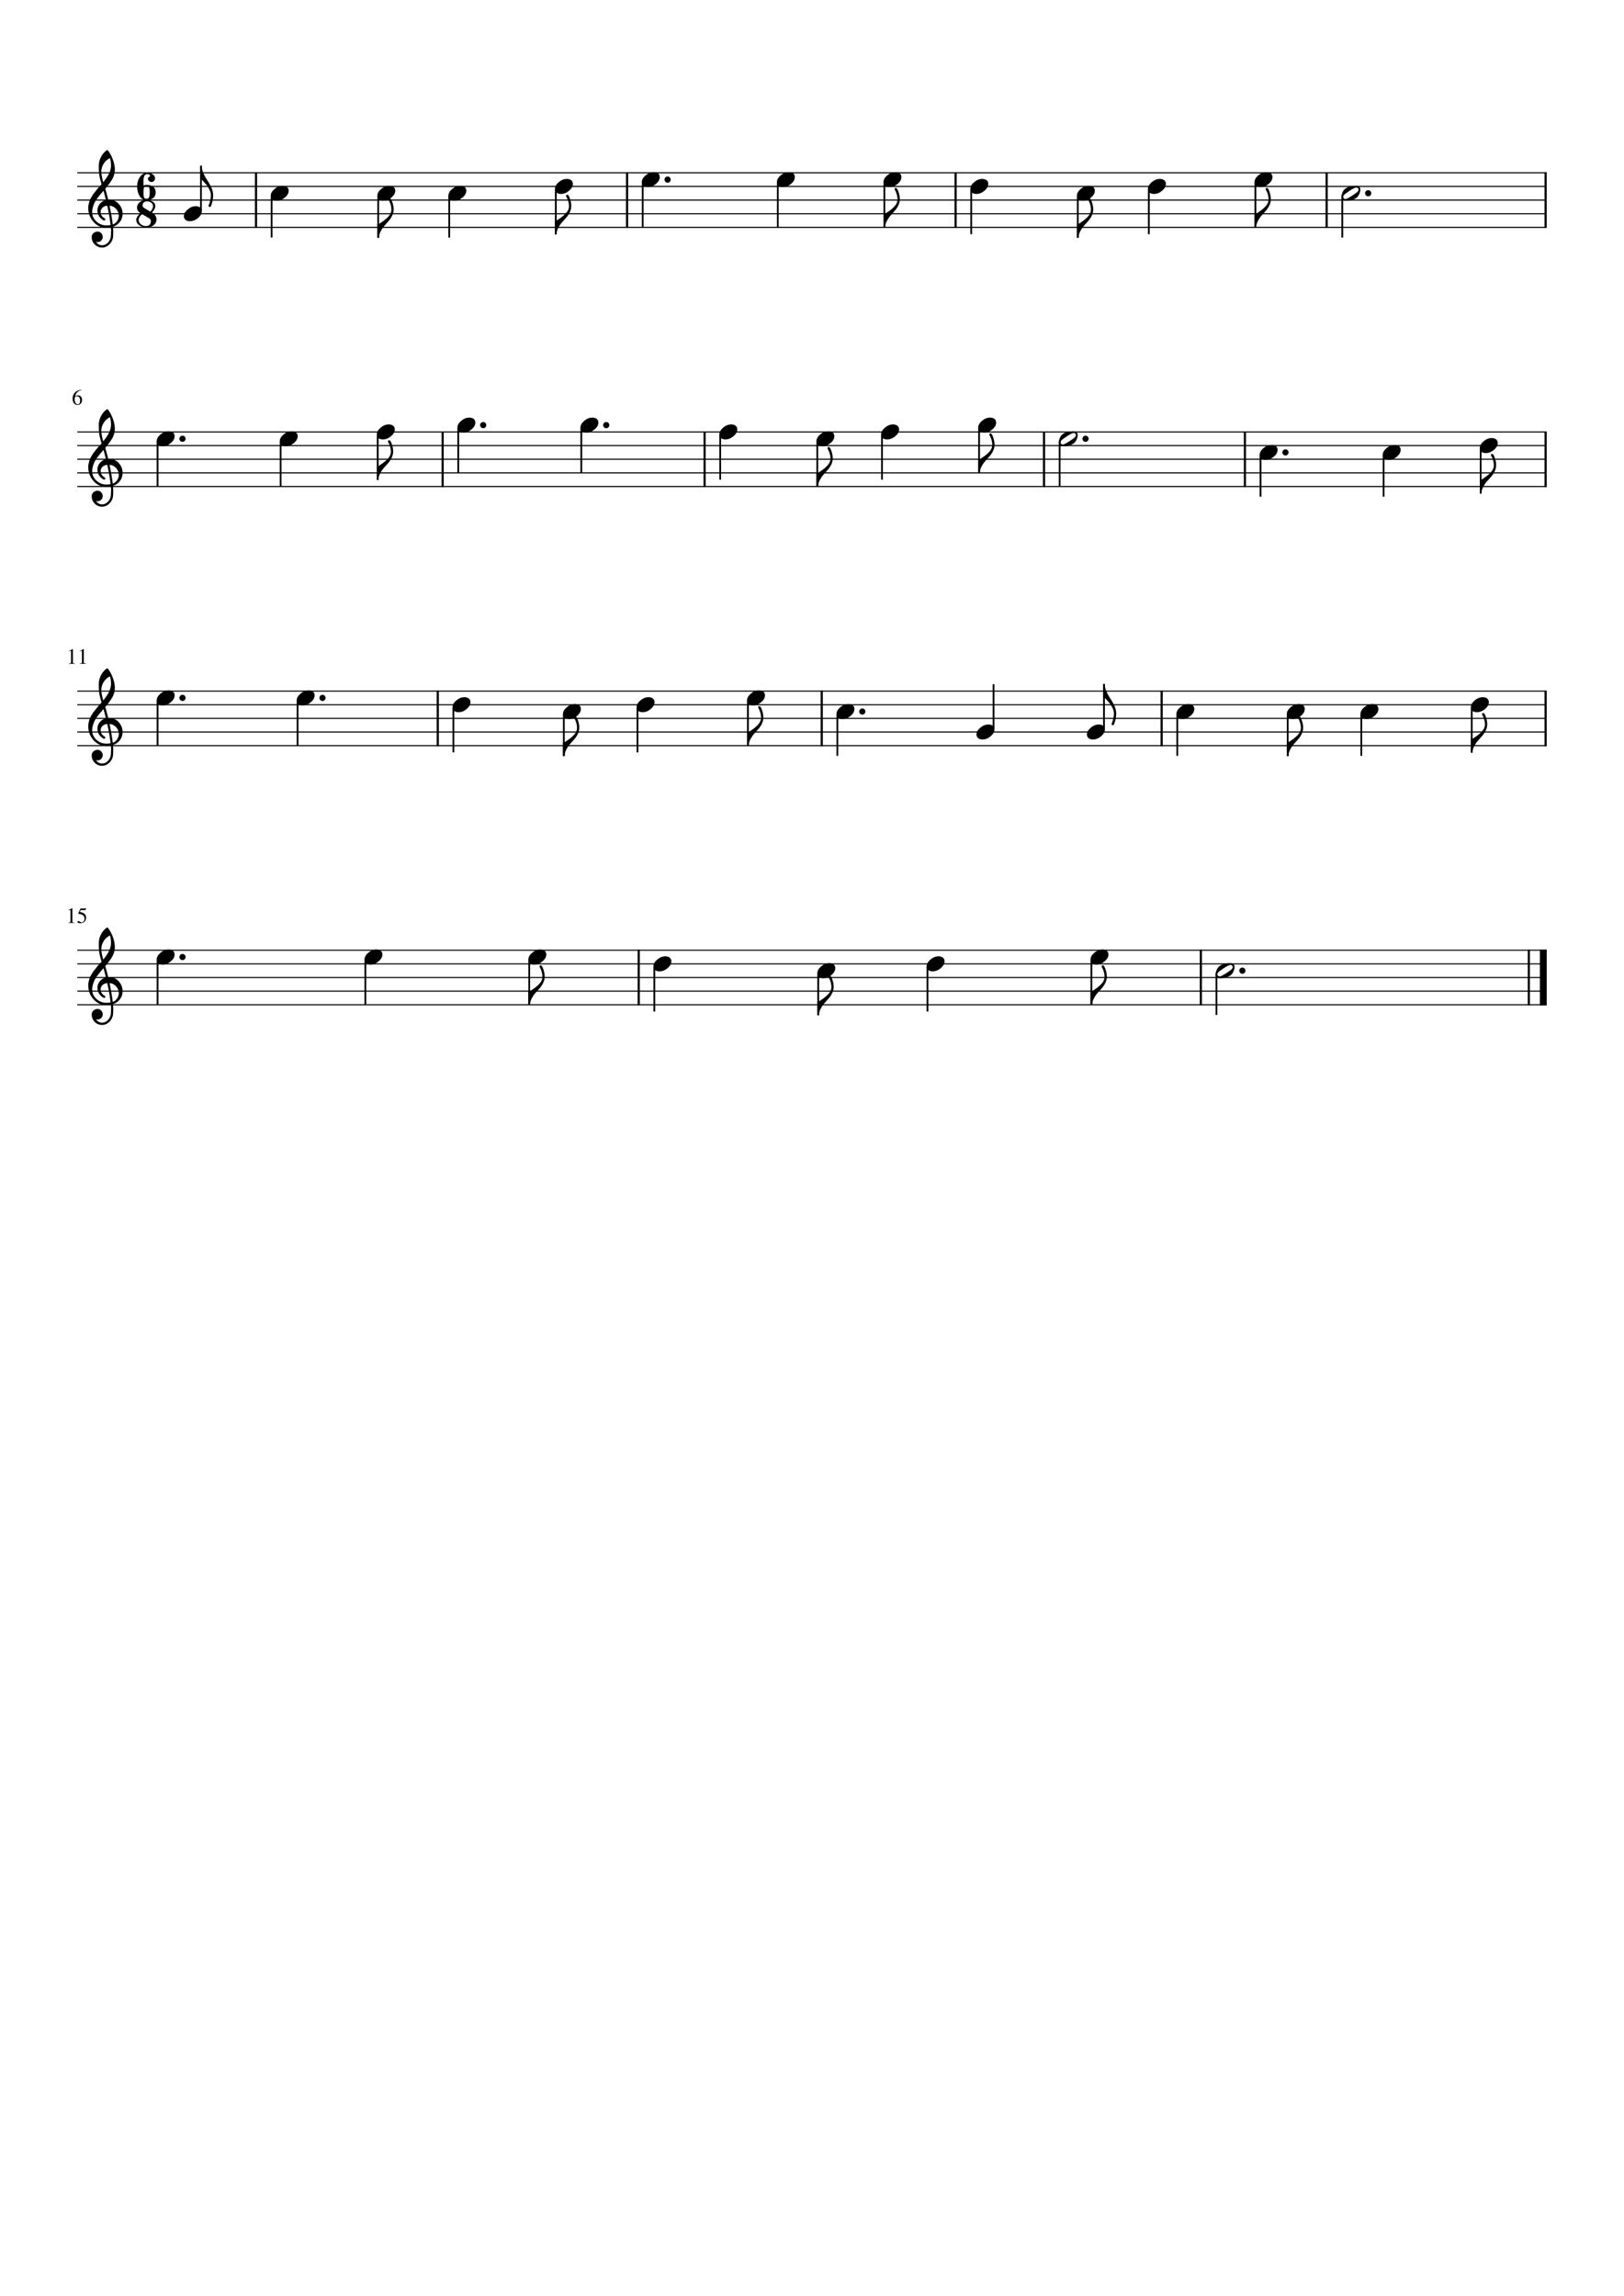 <?xml version="1.0" encoding="UTF-8" standalone="no"?>
<svg width="2977.2px" height="4208.4px" viewBox="0 0 2977.2 4208.4"
 xmlns="http://www.w3.org/2000/svg" xmlns:xlink="http://www.w3.org/1999/xlink" version="1.2" baseProfile="tiny">
<title>Itsy_Bitsy_Spider.mscx</title>
<desc>Generated by MuseScore Studio 4.3.1</desc>
<path class="" fill="#ffffff" fill-rule="evenodd" d="M0,0 L2977.2,0 L2977.2,4208.4 L0,4208.4 L0,0 "/>
<polyline class="StaffLines" fill="none" stroke="#000000" stroke-width="2.00" stroke-linejoin="bevel" points="141.732,316.732 2835.47,316.732"/>
<polyline class="StaffLines" fill="none" stroke="#000000" stroke-width="2.00" stroke-linejoin="bevel" points="141.732,341.732 2835.47,341.732"/>
<polyline class="StaffLines" fill="none" stroke="#000000" stroke-width="2.00" stroke-linejoin="bevel" points="141.732,366.733 2835.47,366.733"/>
<polyline class="StaffLines" fill="none" stroke="#000000" stroke-width="2.00" stroke-linejoin="bevel" points="141.732,391.733 2835.47,391.733"/>
<polyline class="StaffLines" fill="none" stroke="#000000" stroke-width="2.00" stroke-linejoin="bevel" points="141.732,416.733 2835.47,416.733"/>
<polyline class="StaffLines" fill="none" stroke="#000000" stroke-width="2.00" stroke-linejoin="bevel" points="141.732,791.733 2835.47,791.733"/>
<polyline class="StaffLines" fill="none" stroke="#000000" stroke-width="2.00" stroke-linejoin="bevel" points="141.732,816.733 2835.47,816.733"/>
<polyline class="StaffLines" fill="none" stroke="#000000" stroke-width="2.00" stroke-linejoin="bevel" points="141.732,841.733 2835.47,841.733"/>
<polyline class="StaffLines" fill="none" stroke="#000000" stroke-width="2.00" stroke-linejoin="bevel" points="141.732,866.733 2835.47,866.733"/>
<polyline class="StaffLines" fill="none" stroke="#000000" stroke-width="2.00" stroke-linejoin="bevel" points="141.732,891.733 2835.47,891.733"/>
<polyline class="StaffLines" fill="none" stroke="#000000" stroke-width="2.00" stroke-linejoin="bevel" points="141.732,1266.73 2835.47,1266.73"/>
<polyline class="StaffLines" fill="none" stroke="#000000" stroke-width="2.00" stroke-linejoin="bevel" points="141.732,1291.73 2835.47,1291.73"/>
<polyline class="StaffLines" fill="none" stroke="#000000" stroke-width="2.00" stroke-linejoin="bevel" points="141.732,1316.73 2835.47,1316.73"/>
<polyline class="StaffLines" fill="none" stroke="#000000" stroke-width="2.00" stroke-linejoin="bevel" points="141.732,1341.73 2835.47,1341.73"/>
<polyline class="StaffLines" fill="none" stroke="#000000" stroke-width="2.00" stroke-linejoin="bevel" points="141.732,1366.73 2835.47,1366.73"/>
<polyline class="StaffLines" fill="none" stroke="#000000" stroke-width="2.00" stroke-linejoin="bevel" points="141.732,1741.73 2835.47,1741.73"/>
<polyline class="StaffLines" fill="none" stroke="#000000" stroke-width="2.00" stroke-linejoin="bevel" points="141.732,1766.73 2835.47,1766.73"/>
<polyline class="StaffLines" fill="none" stroke="#000000" stroke-width="2.00" stroke-linejoin="bevel" points="141.732,1791.73 2835.47,1791.73"/>
<polyline class="StaffLines" fill="none" stroke="#000000" stroke-width="2.00" stroke-linejoin="bevel" points="141.732,1816.73 2835.47,1816.73"/>
<polyline class="StaffLines" fill="none" stroke="#000000" stroke-width="2.00" stroke-linejoin="bevel" points="141.732,1841.73 2835.47,1841.73"/>
<path class="MeasureNumber" d="M128.045,1668.01 C127.566,1668.01 126.607,1668.31 125.17,1668.89 L125.17,1668.34 L132.373,1664.7 L132.685,1664.78 L132.685,1688.78 C132.685,1689.74 132.925,1690.36 133.404,1690.66 C133.883,1690.95 134.909,1691.11 136.482,1691.14 L136.482,1691.73 L125.451,1691.73 L125.451,1691.14 C126.941,1691.08 127.946,1690.85 128.467,1690.47 C128.988,1690.08 129.248,1689.26 129.248,1688.01 L129.248,1669.89 C129.248,1668.64 128.847,1668.01 128.045,1668.01 M154.998,1683.87 C154.998,1682.45 154.683,1681.18 154.053,1680.08 C153.422,1678.97 152.662,1678.12 151.771,1677.51 C150.881,1676.91 149.883,1676.41 148.779,1676.02 C147.675,1675.63 146.714,1675.38 145.896,1675.26 C145.079,1675.14 144.368,1675.08 143.764,1675.08 C143.441,1675.08 143.279,1674.97 143.279,1674.75 C143.279,1674.68 143.29,1674.61 143.31,1674.56 L147.67,1665.26 L156.029,1665.26 C156.456,1665.26 156.797,1665.2 157.053,1665.06 C157.308,1664.93 157.581,1664.64 157.873,1664.22 L158.232,1664.5 L156.717,1667.84 C156.613,1668.06 156.305,1668.17 155.795,1668.17 L147.951,1668.17 L146.279,1671.61 C150.165,1672.31 153.055,1673.44 154.951,1675.01 C156.847,1676.59 157.795,1678.89 157.795,1681.94 C157.795,1683.53 157.547,1684.95 157.053,1686.19 C156.558,1687.43 155.93,1688.42 155.17,1689.18 C154.409,1689.93 153.529,1690.55 152.529,1691.04 C151.529,1691.52 150.571,1691.85 149.654,1692.03 C148.738,1692.21 147.81,1692.3 146.873,1692.3 C145.383,1692.3 144.199,1692.07 143.318,1691.63 C142.438,1691.19 141.998,1690.58 141.998,1689.81 C141.998,1688.82 142.571,1688.33 143.717,1688.33 C144.467,1688.33 145.433,1688.74 146.615,1689.55 C147.797,1690.37 148.738,1690.78 149.435,1690.78 C151.008,1690.78 152.329,1690.11 153.396,1688.78 C154.464,1687.45 154.998,1685.81 154.998,1683.87"/>
<path class="MeasureNumber" d="M142.045,742.295 C139.357,742.295 137.193,741.22 135.553,739.069 C133.912,736.918 133.092,734.076 133.092,730.545 C133.092,729.462 133.199,728.34 133.412,727.178 C133.626,726.017 134.092,724.699 134.81,723.225 C135.529,721.751 136.462,720.428 137.607,719.256 C138.753,718.084 140.36,717.037 142.428,716.116 C144.495,715.194 146.878,714.613 149.576,714.373 L149.654,715.014 C146.508,715.524 143.881,716.8 141.771,718.842 C139.662,720.884 138.342,723.41 137.81,726.42 C139.06,725.701 140.006,725.235 140.646,725.022 C141.287,724.808 142.05,724.701 142.935,724.701 C145.227,724.701 147.053,725.444 148.412,726.928 C149.771,728.412 150.451,730.415 150.451,732.936 C150.451,735.696 149.67,737.946 148.107,739.686 C146.545,741.425 144.524,742.295 142.045,742.295 M141.404,726.451 C139.592,726.451 138.373,726.85 137.748,727.647 C137.123,728.444 136.81,729.623 136.81,731.186 C136.81,734.259 137.318,736.678 138.334,738.444 C139.35,740.209 140.738,741.092 142.498,741.092 C143.904,741.092 144.982,740.501 145.732,739.319 C146.482,738.136 146.857,736.462 146.857,734.295 C146.857,731.795 146.383,729.863 145.435,728.498 C144.488,727.134 143.144,726.451 141.404,726.451"/>
<path class="MeasureNumber" d="M129.045,1193.01 C128.566,1193.01 127.607,1193.31 126.17,1193.89 L126.17,1193.34 L133.373,1189.7 L133.685,1189.78 L133.685,1213.78 C133.685,1214.74 133.925,1215.36 134.404,1215.65 C134.883,1215.95 135.909,1216.11 137.482,1216.14 L137.482,1216.73 L126.451,1216.73 L126.451,1216.14 C127.941,1216.08 128.946,1215.85 129.467,1215.47 C129.988,1215.08 130.248,1214.26 130.248,1213.01 L130.248,1194.89 C130.248,1193.64 129.847,1193.01 129.045,1193.01 M149.029,1193.01 C148.55,1193.01 147.592,1193.31 146.154,1193.89 L146.154,1193.34 L153.357,1189.7 L153.67,1189.78 L153.67,1213.78 C153.67,1214.74 153.909,1215.36 154.389,1215.65 C154.868,1215.95 155.894,1216.11 157.467,1216.14 L157.467,1216.73 L146.435,1216.73 L146.435,1216.14 C147.925,1216.08 148.93,1215.85 149.451,1215.47 C149.972,1215.08 150.232,1214.26 150.232,1213.01 L150.232,1194.89 C150.232,1193.64 149.831,1193.01 149.029,1193.01"/>
<polyline class="BarLine" fill="none" stroke="#000000" stroke-width="4.00" stroke-linejoin="bevel" points="2833.47,790.733 2833.47,892.733"/>
<polyline class="BarLine" fill="none" stroke="#000000" stroke-width="4.00" stroke-linejoin="bevel" points="802.561,1265.73 802.561,1367.73"/>
<polyline class="BarLine" fill="none" stroke="#000000" stroke-width="4.00" stroke-linejoin="bevel" points="1751.84,315.732 1751.84,417.733"/>
<polyline class="BarLine" fill="none" stroke="#000000" stroke-width="4.00" stroke-linejoin="bevel" points="1913.92,790.733 1913.92,892.733"/>
<polyline class="BarLine" fill="none" stroke="#000000" stroke-width="4.00" stroke-linejoin="bevel" points="1170.91,1740.73 1170.91,1842.73"/>
<polyline class="BarLine" fill="none" stroke="#000000" stroke-width="4.00" stroke-linejoin="bevel" points="1506.46,1265.73 1506.46,1367.73"/>
<polyline class="BarLine" fill="none" stroke="#000000" stroke-width="4.00" stroke-linejoin="bevel" points="2282.24,790.733 2282.24,892.733"/>
<polyline class="BarLine" fill="none" stroke="#000000" stroke-width="4.00" stroke-linejoin="bevel" points="1149.56,315.732 1149.56,417.733"/>
<polyline class="BarLine" fill="none" stroke="#000000" stroke-width="4.00" stroke-linejoin="bevel" points="2129.57,1265.73 2129.57,1367.73"/>
<polyline class="BarLine" fill="none" stroke="#000000" stroke-width="4.00" stroke-linejoin="bevel" points="811.462,790.733 811.462,892.733"/>
<polyline class="BarLine" fill="none" stroke="#000000" stroke-width="4.00" stroke-linejoin="bevel" points="2833.47,315.732 2833.47,417.733"/>
<polyline class="BarLine" fill="none" stroke="#000000" stroke-width="4.00" stroke-linejoin="bevel" points="1291.68,790.733 1291.68,892.733"/>
<polyline class="BarLine" fill="none" stroke="#000000" stroke-width="4.00" stroke-linejoin="bevel" points="2432.07,315.732 2432.07,417.733"/>
<polyline class="BarLine" fill="none" stroke="#000000" stroke-width="4.00" stroke-linejoin="bevel" points="469.33,315.732 469.33,417.733"/>
<polyline class="BarLine" fill="none" stroke="#000000" stroke-width="4.00" stroke-linejoin="bevel" points="2833.47,1265.73 2833.47,1367.73"/>
<polyline class="BarLine" fill="none" stroke="#000000" stroke-width="4.00" stroke-linejoin="bevel" points="2201.47,1740.73 2201.47,1842.73"/>
<polyline class="BarLine" fill="none" stroke="#000000" stroke-width="4.00" stroke-linejoin="bevel" points="2802.72,1740.73 2802.72,1842.73"/>
<polyline class="BarLine" fill="none" stroke="#000000" stroke-width="12.50" stroke-linejoin="bevel" points="2829.22,1740.73 2829.22,1842.73"/>
<polyline class="Stem" fill="none" stroke="#000000" stroke-width="3.25" stroke-linejoin="bevel" points="1320.31,797.602 1320.31,879.233"/>
<polyline class="Stem" fill="none" stroke="#000000" stroke-width="3.25" stroke-linejoin="bevel" points="1065.7,785.102 1065.7,866.733"/>
<polyline class="Stem" fill="none" stroke="#000000" stroke-width="3.25" stroke-linejoin="bevel" points="669.753,1760.1 669.753,1841.73"/>
<polyline class="Stem" fill="none" stroke="#000000" stroke-width="3.25" stroke-linejoin="bevel" points="1700.32,1772.6 1700.32,1854.23"/>
<polyline class="Stem" fill="none" stroke="#000000" stroke-width="3.25" stroke-linejoin="bevel" points="1498.28,810.102 1498.28,892.333"/>
<polyline class="Stem" fill="none" stroke="#000000" stroke-width="3.25" stroke-linejoin="bevel" points="1616.93,797.602 1616.93,879.233"/>
<polyline class="Stem" fill="none" stroke="#000000" stroke-width="3.25" stroke-linejoin="bevel" points="1500,1785.1 1500,1861.08"/>
<polyline class="Stem" fill="none" stroke="#000000" stroke-width="3.25" stroke-linejoin="bevel" points="1794.9,785.102 1794.9,867.333"/>
<polyline class="Stem" fill="none" stroke="#000000" stroke-width="3.25" stroke-linejoin="bevel" points="1942.55,809.133 1942.55,891.733"/>
<polyline class="Stem" fill="none" stroke="#000000" stroke-width="3.25" stroke-linejoin="bevel" points="1371.1,1285.1 1371.1,1367.33"/>
<polyline class="Stem" fill="none" stroke="#000000" stroke-width="3.25" stroke-linejoin="bevel" points="288.857,1760.1 288.857,1841.73"/>
<polyline class="Stem" fill="none" stroke="#000000" stroke-width="3.25" stroke-linejoin="bevel" points="2698.11,1297.6 2698.11,1379.83"/>
<polyline class="Stem" fill="none" stroke="#000000" stroke-width="3.25" stroke-linejoin="bevel" points="2495.64,1310.1 2495.64,1385.48"/>
<polyline class="Stem" fill="none" stroke="#000000" stroke-width="3.25" stroke-linejoin="bevel" points="2360.67,1310.1 2360.67,1386.08"/>
<polyline class="Stem" fill="none" stroke="#000000" stroke-width="3.25" stroke-linejoin="bevel" points="2158.2,1310.1 2158.2,1385.48"/>
<polyline class="Stem" fill="none" stroke="#000000" stroke-width="3.25" stroke-linejoin="bevel" points="970.222,1760.1 970.222,1842.33"/>
<polyline class="Stem" fill="none" stroke="#000000" stroke-width="3.25" stroke-linejoin="bevel" points="2023.88,1335.86 2023.88,1253.53"/>
<polyline class="Stem" fill="none" stroke="#000000" stroke-width="3.25" stroke-linejoin="bevel" points="1821.41,1335.86 1821.41,1254.23"/>
<polyline class="Stem" fill="none" stroke="#000000" stroke-width="3.25" stroke-linejoin="bevel" points="1535.08,1310.1 1535.08,1385.48"/>
<polyline class="Stem" fill="none" stroke="#000000" stroke-width="3.25" stroke-linejoin="bevel" points="2310.86,835.102 2310.86,910.483"/>
<polyline class="Stem" fill="none" stroke="#000000" stroke-width="3.25" stroke-linejoin="bevel" points="1168.63,1297.6 1168.63,1379.23"/>
<polyline class="Stem" fill="none" stroke="#000000" stroke-width="3.25" stroke-linejoin="bevel" points="1033.66,1310.1 1033.66,1386.08"/>
<polyline class="Stem" fill="none" stroke="#000000" stroke-width="3.25" stroke-linejoin="bevel" points="831.186,1297.6 831.186,1379.23"/>
<polyline class="Stem" fill="none" stroke="#000000" stroke-width="3.25" stroke-linejoin="bevel" points="545.522,1285.1 545.522,1366.73"/>
<polyline class="Stem" fill="none" stroke="#000000" stroke-width="3.25" stroke-linejoin="bevel" points="288.857,1285.1 288.857,1366.73"/>
<polyline class="Stem" fill="none" stroke="#000000" stroke-width="3.25" stroke-linejoin="bevel" points="1199.53,1772.6 1199.53,1854.23"/>
<polyline class="Stem" fill="none" stroke="#000000" stroke-width="3.25" stroke-linejoin="bevel" points="2714.45,822.602 2714.45,904.833"/>
<polyline class="Stem" fill="none" stroke="#000000" stroke-width="3.25" stroke-linejoin="bevel" points="2536.47,835.102 2536.47,910.483"/>
<polyline class="Stem" fill="none" stroke="#000000" stroke-width="3.25" stroke-linejoin="bevel" points="1178.19,335.102 1178.19,416.733"/>
<polyline class="Stem" fill="none" stroke="#000000" stroke-width="3.25" stroke-linejoin="bevel" points="1780.46,347.602 1780.46,429.233"/>
<polyline class="Stem" fill="none" stroke="#000000" stroke-width="3.25" stroke-linejoin="bevel" points="1975.83,360.102 1975.83,436.083"/>
<polyline class="Stem" fill="none" stroke="#000000" stroke-width="3.25" stroke-linejoin="bevel" points="1621.22,335.102 1621.22,417.333"/>
<polyline class="Stem" fill="none" stroke="#000000" stroke-width="3.25" stroke-linejoin="bevel" points="823.57,360.102 823.57,435.483"/>
<polyline class="Stem" fill="none" stroke="#000000" stroke-width="3.25" stroke-linejoin="bevel" points="2106.08,347.602 2106.08,429.233"/>
<polyline class="Stem" fill="none" stroke="#000000" stroke-width="3.25" stroke-linejoin="bevel" points="693.324,360.102 693.324,436.083"/>
<polyline class="Stem" fill="none" stroke="#000000" stroke-width="3.25" stroke-linejoin="bevel" points="2301.45,335.102 2301.45,417.333"/>
<polyline class="Stem" fill="none" stroke="#000000" stroke-width="3.25" stroke-linejoin="bevel" points="1018.94,347.602 1018.94,429.833"/>
<polyline class="Stem" fill="none" stroke="#000000" stroke-width="3.25" stroke-linejoin="bevel" points="2460.7,359.132 2460.7,435.483"/>
<polyline class="Stem" fill="none" stroke="#000000" stroke-width="3.25" stroke-linejoin="bevel" points="2000.78,1760.1 2000.78,1842.33"/>
<polyline class="Stem" fill="none" stroke="#000000" stroke-width="3.25" stroke-linejoin="bevel" points="288.857,810.102 288.857,891.733"/>
<polyline class="Stem" fill="none" stroke="#000000" stroke-width="3.25" stroke-linejoin="bevel" points="497.955,360.102 497.955,435.483"/>
<polyline class="Stem" fill="none" stroke="#000000" stroke-width="3.25" stroke-linejoin="bevel" points="1425.85,335.102 1425.85,416.733"/>
<polyline class="Stem" fill="none" stroke="#000000" stroke-width="3.25" stroke-linejoin="bevel" points="514.467,810.102 514.467,891.733"/>
<polyline class="Stem" fill="none" stroke="#000000" stroke-width="3.25" stroke-linejoin="bevel" points="2230.1,1784.13 2230.1,1860.48"/>
<polyline class="Stem" fill="none" stroke="#000000" stroke-width="3.25" stroke-linejoin="bevel" points="368.373,385.863 368.373,303.532"/>
<polyline class="Stem" fill="none" stroke="#000000" stroke-width="3.25" stroke-linejoin="bevel" points="840.087,785.102 840.087,866.733"/>
<polyline class="Stem" fill="none" stroke="#000000" stroke-width="3.25" stroke-linejoin="bevel" points="692.439,797.602 692.439,879.833"/>
<path class="Hook" d="M2021.91,1769.37 C2023.41,1769.37 2024.99,1771.8 2026.65,1776.65 C2028.31,1781.5 2029.14,1785.94 2029.14,1789.98 C2029.14,1794.01 2028.22,1797.92 2026.36,1801.69 C2024.51,1805.47 2022.28,1808.79 2019.68,1811.66 L2011.66,1820.64 C2009.19,1823.5 2007.01,1826.79 2005.12,1830.5 C2003.23,1834.21 2002.28,1837.95 2002.28,1841.73 L1999.16,1841.73 L1999.16,1816.73 L2002.28,1816.73 C2013.22,1809.83 2020.09,1803.71 2022.89,1798.37 C2024.26,1795.77 2024.94,1793.13 2024.94,1790.47 C2024.94,1784.28 2023.15,1778.12 2019.57,1772 L2019.57,1771.61 C2019.57,1771.03 2019.8,1770.51 2020.25,1770.05 C2020.71,1769.6 2021.26,1769.37 2021.91,1769.37"/>
<path class="Hook" d="M2022.26,1279.23 L2022.26,1254.23 L2025.38,1254.23 C2025.38,1257.94 2026.13,1261.73 2027.63,1265.61 C2029.13,1269.48 2030.69,1272.71 2032.32,1275.28 C2033.94,1277.85 2035.96,1281.09 2038.37,1285 C2043.65,1293.53 2046.29,1301.12 2046.29,1307.76 C2046.29,1314.4 2044.89,1321.23 2042.08,1328.26 C2041.56,1329.05 2040.96,1329.44 2040.28,1329.44 C2039.6,1329.44 2039.03,1329.21 2038.57,1328.75 C2038.11,1328.29 2037.88,1327.77 2037.88,1327.19 L2037.88,1326.7 C2040.68,1320.25 2042.08,1313.87 2042.08,1307.56 C2042.08,1304.3 2041.09,1300.75 2039.11,1296.91 C2037.12,1293.07 2035.07,1289.93 2032.95,1287.49 C2030.83,1285.05 2028.31,1282.3 2025.38,1279.23 L2022.26,1279.23 "/>
<path class="Hook" d="M1040.06,356.873 C1041.56,356.873 1043.15,359.298 1044.81,364.147 C1046.47,368.996 1047.3,373.438 1047.3,377.475 C1047.3,381.511 1046.37,385.417 1044.52,389.193 C1042.66,392.97 1040.43,396.29 1037.83,399.154 L1029.81,408.139 C1027.35,411.003 1025.17,414.29 1023.28,417.998 C1021.38,421.706 1020.44,425.451 1020.44,429.233 L1017.31,429.233 L1017.31,404.233 L1020.44,404.233 C1031.38,397.326 1038.25,391.206 1041.05,385.873 C1042.41,383.269 1043.1,380.634 1043.1,377.967 C1043.1,371.779 1041.3,365.623 1037.72,359.498 L1037.72,359.108 C1037.72,358.524 1037.95,358.006 1038.41,357.553 C1038.87,357.1 1039.42,356.873 1040.06,356.873"/>
<path class="Hook" d="M1996.96,363.123 C1998.46,363.123 2000.04,365.548 2001.7,370.397 C2003.36,375.246 2004.19,379.688 2004.19,383.725 C2004.19,387.761 2003.27,391.667 2001.41,395.443 C1999.56,399.22 1997.33,402.54 1994.72,405.404 L1986.71,414.389 C1984.24,417.253 1982.06,420.54 1980.17,424.248 C1978.28,427.957 1977.33,431.701 1977.33,435.483 L1974.21,435.483 L1974.21,410.483 L1977.33,410.483 C1988.27,403.576 1995.14,397.457 1997.94,392.123 C1999.31,389.519 1999.99,386.884 1999.99,384.217 C1999.99,378.029 1998.2,371.873 1994.62,365.748 L1994.62,365.358 C1994.62,364.774 1994.84,364.256 1995.3,363.803 C1995.76,363.35 1996.31,363.123 1996.96,363.123"/>
<path class="Hook" d="M1392.23,1294.37 C1393.73,1294.37 1395.31,1296.8 1396.97,1301.65 C1398.63,1306.5 1399.46,1310.94 1399.46,1314.98 C1399.46,1319.01 1398.54,1322.92 1396.68,1326.69 C1394.83,1330.47 1392.6,1333.79 1389.99,1336.66 L1381.98,1345.64 C1379.51,1348.5 1377.33,1351.79 1375.44,1355.5 C1373.55,1359.21 1372.6,1362.95 1372.6,1366.73 L1369.48,1366.73 L1369.48,1341.73 L1372.6,1341.73 C1383.54,1334.83 1390.41,1328.71 1393.21,1323.37 C1394.58,1320.77 1395.26,1318.13 1395.26,1315.47 C1395.26,1309.28 1393.47,1303.12 1389.89,1297 L1389.89,1296.61 C1389.89,1296.02 1390.11,1295.51 1390.57,1295.05 C1391.03,1294.6 1391.58,1294.37 1392.23,1294.37"/>
<path class="Hook" d="M1642.34,344.373 C1643.84,344.373 1645.42,346.798 1647.09,351.647 C1648.75,356.496 1649.58,360.938 1649.58,364.975 C1649.58,369.011 1648.65,372.917 1646.8,376.693 C1644.94,380.47 1642.71,383.79 1640.11,386.654 L1632.09,395.639 C1629.62,398.503 1627.45,401.79 1625.55,405.498 C1623.66,409.206 1622.72,412.951 1622.72,416.733 L1619.59,416.733 L1619.59,391.733 L1622.72,391.733 C1633.66,384.826 1640.53,378.706 1643.33,373.373 C1644.69,370.769 1645.37,368.134 1645.37,365.467 C1645.37,359.279 1643.58,353.123 1640,346.998 L1640,346.608 C1640,346.024 1640.23,345.506 1640.69,345.053 C1641.15,344.6 1641.7,344.373 1642.34,344.373"/>
<path class="Hook" d="M2322.57,344.373 C2324.07,344.373 2325.65,346.798 2327.32,351.647 C2328.98,356.496 2329.81,360.938 2329.81,364.975 C2329.81,369.011 2328.88,372.917 2327.03,376.693 C2325.17,380.47 2322.94,383.79 2320.34,386.654 L2312.32,395.639 C2309.86,398.503 2307.68,401.79 2305.78,405.498 C2303.89,409.206 2302.95,412.951 2302.95,416.733 L2299.82,416.733 L2299.82,391.733 L2302.95,391.733 C2313.89,384.826 2320.76,378.706 2323.56,373.373 C2324.92,370.769 2325.61,368.134 2325.61,365.467 C2325.61,359.279 2323.81,353.123 2320.23,346.998 L2320.23,346.608 C2320.23,346.024 2320.46,345.506 2320.92,345.053 C2321.38,344.6 2321.93,344.373 2322.57,344.373"/>
<path class="Hook" d="M991.347,1769.37 C992.847,1769.37 994.428,1771.8 996.089,1776.65 C997.751,1781.5 998.581,1785.94 998.581,1789.98 C998.581,1794.01 997.654,1797.92 995.8,1801.69 C993.946,1805.47 991.717,1808.79 989.113,1811.66 L981.097,1820.64 C978.628,1823.5 976.449,1826.79 974.558,1830.5 C972.667,1834.21 971.722,1837.95 971.722,1841.73 L968.597,1841.73 L968.597,1816.73 L971.722,1816.73 C982.66,1809.83 989.529,1803.71 992.331,1798.37 C993.696,1795.77 994.378,1793.13 994.378,1790.47 C994.378,1784.28 992.587,1778.12 989.003,1772 L989.003,1771.61 C989.003,1771.03 989.232,1770.51 989.691,1770.05 C990.149,1769.6 990.701,1769.37 991.347,1769.37"/>
<path class="Hook" d="M1519.4,819.373 C1520.9,819.373 1522.48,821.798 1524.15,826.647 C1525.81,831.496 1526.64,835.939 1526.64,839.975 C1526.64,844.011 1525.71,847.918 1523.86,851.694 C1522,855.47 1519.77,858.79 1517.17,861.655 L1509.15,870.639 C1506.69,873.504 1504.51,876.79 1502.61,880.498 C1500.72,884.207 1499.78,887.952 1499.78,891.733 L1496.65,891.733 L1496.65,866.733 L1499.78,866.733 C1510.72,859.827 1517.59,853.707 1520.39,848.373 C1521.75,845.769 1522.44,843.134 1522.44,840.467 C1522.44,834.28 1520.64,828.123 1517.06,821.998 L1517.06,821.608 C1517.06,821.024 1517.29,820.506 1517.75,820.053 C1518.21,819.6 1518.76,819.373 1519.4,819.373"/>
<path class="Hook" d="M2735.57,831.873 C2737.07,831.873 2738.65,834.298 2740.31,839.147 C2741.97,843.996 2742.8,848.439 2742.8,852.475 C2742.8,856.511 2741.88,860.418 2740.02,864.194 C2738.17,867.97 2735.94,871.29 2733.34,874.155 L2725.32,883.139 C2722.85,886.004 2720.67,889.29 2718.78,892.998 C2716.89,896.707 2715.95,900.452 2715.95,904.233 L2712.82,904.233 L2712.82,879.233 L2715.95,879.233 C2726.88,872.327 2733.75,866.207 2736.55,860.873 C2737.92,858.269 2738.6,855.634 2738.6,852.967 C2738.6,846.78 2736.81,840.623 2733.23,834.498 L2733.23,834.108 C2733.23,833.525 2733.46,833.006 2733.91,832.553 C2734.37,832.1 2734.92,831.873 2735.57,831.873"/>
<path class="Hook" d="M713.564,806.873 C715.064,806.873 716.645,809.298 718.306,814.147 C719.968,818.996 720.799,823.439 720.799,827.475 C720.799,831.511 719.871,835.418 718.017,839.194 C716.163,842.97 713.934,846.29 711.33,849.155 L703.314,858.139 C700.845,861.004 698.666,864.29 696.775,867.998 C694.885,871.707 693.939,875.452 693.939,879.233 L690.814,879.233 L690.814,854.233 L693.939,854.233 C704.877,847.327 711.746,841.207 714.549,835.873 C715.913,833.269 716.595,830.634 716.595,827.967 C716.595,821.78 714.804,815.623 711.22,809.498 L711.22,809.108 C711.22,808.524 711.45,808.006 711.908,807.553 C712.366,807.1 712.918,806.873 713.564,806.873"/>
<path class="Hook" d="M2381.79,1313.12 C2383.29,1313.12 2384.87,1315.55 2386.53,1320.4 C2388.19,1325.25 2389.02,1329.69 2389.02,1333.73 C2389.02,1337.76 2388.1,1341.67 2386.24,1345.44 C2384.39,1349.22 2382.16,1352.54 2379.56,1355.41 L2371.54,1364.39 C2369.07,1367.25 2366.89,1370.54 2365,1374.25 C2363.11,1377.96 2362.17,1381.7 2362.17,1385.48 L2359.04,1385.48 L2359.04,1360.48 L2362.17,1360.48 C2373.1,1353.58 2379.97,1347.46 2382.77,1342.12 C2384.14,1339.52 2384.82,1336.88 2384.82,1334.22 C2384.82,1328.03 2383.03,1321.87 2379.45,1315.75 L2379.45,1315.36 C2379.45,1314.77 2379.68,1314.26 2380.13,1313.8 C2380.59,1313.35 2381.14,1313.12 2381.79,1313.12"/>
<path class="Hook" d="M1521.13,1788.12 C1522.63,1788.12 1524.21,1790.55 1525.87,1795.4 C1527.53,1800.25 1528.36,1804.69 1528.36,1808.73 C1528.36,1812.76 1527.44,1816.67 1525.58,1820.44 C1523.73,1824.22 1521.5,1827.54 1518.89,1830.41 L1510.88,1839.39 C1508.41,1842.25 1506.23,1845.54 1504.34,1849.25 C1502.45,1852.96 1501.5,1856.7 1501.5,1860.48 L1498.38,1860.48 L1498.38,1835.48 L1501.5,1835.48 C1512.44,1828.58 1519.31,1822.46 1522.11,1817.12 C1523.48,1814.52 1524.16,1811.88 1524.16,1809.22 C1524.16,1803.03 1522.37,1796.87 1518.78,1790.75 L1518.78,1790.36 C1518.78,1789.78 1519.01,1789.26 1519.47,1788.8 C1519.93,1788.35 1520.48,1788.12 1521.13,1788.12"/>
<path class="Hook" d="M714.449,363.123 C715.949,363.123 717.53,365.548 719.191,370.397 C720.853,375.246 721.684,379.688 721.684,383.725 C721.684,387.761 720.757,391.667 718.902,395.443 C717.048,399.22 714.819,402.54 712.215,405.404 L704.199,414.389 C701.731,417.253 699.551,420.54 697.66,424.248 C695.77,427.957 694.824,431.701 694.824,435.483 L691.699,435.483 L691.699,410.483 L694.824,410.483 C705.762,403.576 712.632,397.457 715.434,392.123 C716.798,389.519 717.481,386.884 717.481,384.217 C717.481,378.029 715.689,371.873 712.106,365.748 L712.106,365.358 C712.106,364.774 712.335,364.256 712.793,363.803 C713.251,363.35 713.803,363.123 714.449,363.123"/>
<path class="Hook" d="M366.748,329.232 L366.748,304.232 L369.873,304.232 C369.873,307.941 370.623,311.732 372.123,315.607 C373.623,319.482 375.186,322.706 376.811,325.279 C378.436,327.852 380.451,331.092 382.858,334.998 C388.139,343.529 390.779,351.115 390.779,357.756 C390.779,364.397 389.378,371.232 386.576,378.264 C386.055,379.045 385.454,379.436 384.772,379.436 C384.089,379.436 383.519,379.206 383.061,378.748 C382.602,378.29 382.373,377.769 382.373,377.186 L382.373,376.701 C385.175,370.253 386.576,363.873 386.576,357.561 C386.576,354.3 385.584,350.751 383.6,346.912 C381.615,343.074 379.563,339.933 377.443,337.49 C375.324,335.048 372.8,332.295 369.873,329.232 L366.748,329.232 "/>
<path class="Hook" d="M1054.78,1313.12 C1056.28,1313.12 1057.86,1315.55 1059.52,1320.4 C1061.18,1325.25 1062.01,1329.69 1062.01,1333.73 C1062.01,1337.76 1061.09,1341.67 1059.23,1345.44 C1057.38,1349.22 1055.15,1352.54 1052.55,1355.41 L1044.53,1364.39 C1042.06,1367.25 1039.88,1370.54 1037.99,1374.25 C1036.1,1377.96 1035.16,1381.7 1035.16,1385.48 L1032.03,1385.48 L1032.03,1360.48 L1035.16,1360.48 C1046.09,1353.58 1052.96,1347.46 1055.76,1342.12 C1057.13,1339.52 1057.81,1336.88 1057.81,1334.22 C1057.81,1328.03 1056.02,1321.87 1052.44,1315.75 L1052.44,1315.36 C1052.44,1314.77 1052.67,1314.26 1053.12,1313.8 C1053.58,1313.35 1054.13,1313.12 1054.78,1313.12"/>
<path class="Hook" d="M2719.24,1306.87 C2720.74,1306.87 2722.32,1309.3 2723.98,1314.15 C2725.64,1319 2726.47,1323.44 2726.47,1327.48 C2726.47,1331.51 2725.55,1335.42 2723.69,1339.19 C2721.84,1342.97 2719.61,1346.29 2717,1349.16 L2708.99,1358.14 C2706.52,1361 2704.34,1364.29 2702.45,1368 C2700.56,1371.71 2699.61,1375.45 2699.61,1379.23 L2696.49,1379.23 L2696.49,1354.23 L2699.61,1354.23 C2710.55,1347.33 2717.42,1341.21 2720.22,1335.87 C2721.59,1333.27 2722.27,1330.63 2722.27,1327.97 C2722.27,1321.78 2720.48,1315.62 2716.9,1309.5 L2716.9,1309.11 C2716.9,1308.52 2717.12,1308.01 2717.58,1307.55 C2718.04,1307.1 2718.59,1306.87 2719.24,1306.87"/>
<path class="Hook" d="M1816.02,794.373 C1817.52,794.373 1819.1,796.798 1820.77,801.647 C1822.43,806.496 1823.26,810.939 1823.26,814.975 C1823.26,819.011 1822.33,822.918 1820.48,826.694 C1818.62,830.47 1816.39,833.79 1813.79,836.655 L1805.77,845.639 C1803.3,848.504 1801.13,851.79 1799.23,855.498 C1797.34,859.207 1796.4,862.952 1796.4,866.733 L1793.27,866.733 L1793.27,841.733 L1796.4,841.733 C1807.34,834.827 1814.21,828.707 1817.01,823.373 C1818.37,820.769 1819.05,818.134 1819.05,815.467 C1819.05,809.28 1817.26,803.123 1813.68,796.998 L1813.68,796.608 C1813.68,796.024 1813.91,795.506 1814.37,795.053 C1814.83,794.6 1815.38,794.373 1816.02,794.373"/>
<path class="Note" d="M990.566,1740.47 C993.691,1740.47 996.295,1741.25 998.378,1742.81 C1000.46,1744.37 1001.5,1746.62 1001.5,1749.55 C1001.5,1754.04 999.178,1758.23 994.527,1762.14 C989.876,1766.05 984.878,1768 979.535,1768 C976.41,1768 973.774,1767.19 971.628,1765.56 C969.607,1763.8 968.597,1761.59 968.597,1758.92 C968.597,1754.56 970.91,1750.39 975.535,1746.42 C980.16,1742.45 985.17,1740.47 990.566,1740.47"/>
<path class="Note" d="M1555.43,1290.47 C1558.55,1290.47 1561.16,1291.25 1563.24,1292.81 C1565.32,1294.37 1566.36,1296.62 1566.36,1299.55 C1566.36,1304.04 1564.04,1308.23 1559.39,1312.14 C1554.74,1316.05 1549.74,1318 1544.4,1318 C1541.27,1318 1538.64,1317.19 1536.49,1315.56 C1534.47,1313.8 1533.46,1311.59 1533.46,1308.92 C1533.46,1304.56 1535.77,1300.39 1540.4,1296.42 C1545.02,1292.45 1550.03,1290.47 1555.43,1290.47"/>
<path class="Note" d="M1812.09,1327.97 C1815.22,1327.97 1817.82,1328.75 1819.9,1330.31 C1821.99,1331.87 1823.03,1334.12 1823.03,1337.05 C1823.03,1341.54 1820.7,1345.73 1816.05,1349.64 C1811.4,1353.55 1806.4,1355.5 1801.06,1355.5 C1797.94,1355.5 1795.3,1354.69 1793.15,1353.06 C1791.13,1351.3 1790.12,1349.09 1790.12,1346.42 C1790.12,1342.06 1792.44,1337.89 1797.06,1333.92 C1801.69,1329.95 1806.7,1327.97 1812.09,1327.97"/>
<path class="Note" d="M1039.28,327.967 C1042.41,327.967 1045.01,328.748 1047.1,330.311 C1049.18,331.873 1050.22,334.118 1050.22,337.045 C1050.22,341.535 1047.9,345.732 1043.24,349.639 C1038.59,353.545 1033.6,355.498 1028.25,355.498 C1025.13,355.498 1022.49,354.686 1020.35,353.061 C1018.32,351.3 1017.31,349.087 1017.31,346.42 C1017.31,342.055 1019.63,337.889 1024.25,333.92 C1028.88,329.951 1033.89,327.967 1039.28,327.967"/>
<path class="Note" d="M2178.54,1290.47 C2181.67,1290.47 2184.27,1291.25 2186.35,1292.81 C2188.44,1294.37 2189.48,1296.62 2189.48,1299.55 C2189.48,1304.04 2187.15,1308.23 2182.5,1312.14 C2177.85,1316.05 2172.85,1318 2167.51,1318 C2164.38,1318 2161.75,1317.19 2159.6,1315.56 C2157.58,1313.8 2156.57,1311.59 2156.57,1308.92 C2156.57,1304.56 2158.88,1300.39 2163.51,1296.42 C2168.13,1292.45 2173.14,1290.47 2178.54,1290.47"/>
<path class="Note" d="M2014.56,1327.97 C2017.69,1327.97 2020.29,1328.75 2022.37,1330.31 C2024.46,1331.87 2025.5,1334.12 2025.5,1337.05 C2025.5,1341.54 2023.17,1345.73 2018.52,1349.64 C2013.87,1353.55 2008.87,1355.5 2003.53,1355.5 C2000.4,1355.5 1997.77,1354.69 1995.62,1353.06 C1993.6,1351.3 1992.59,1349.09 1992.59,1346.42 C1992.59,1342.06 1994.9,1337.89 1999.53,1333.92 C2004.15,1329.95 2009.16,1327.97 2014.56,1327.97"/>
<path class="Note" d="M843.914,340.467 C847.039,340.467 849.643,341.248 851.727,342.811 C853.81,344.373 854.852,346.618 854.852,349.545 C854.852,354.035 852.526,358.232 847.875,362.139 C843.224,366.045 838.227,367.998 832.883,367.998 C829.758,367.998 827.122,367.186 824.977,365.561 C822.956,363.8 821.945,361.587 821.945,358.92 C821.945,354.555 824.258,350.389 828.883,346.42 C833.508,342.451 838.518,340.467 843.914,340.467"/>
<path class="Note" d="M713.668,340.467 C716.793,340.467 719.397,341.248 721.481,342.811 C723.564,344.373 724.606,346.618 724.606,349.545 C724.606,354.035 722.28,358.232 717.629,362.139 C712.978,366.045 707.981,367.998 702.637,367.998 C699.512,367.998 696.876,367.186 694.731,365.561 C692.71,363.8 691.699,361.587 691.699,358.92 C691.699,354.555 694.012,350.389 698.637,346.42 C703.262,342.451 708.272,340.467 713.668,340.467"/>
<path class="Note" d="M1086.04,765.467 C1089.17,765.467 1091.77,766.248 1093.85,767.811 C1095.94,769.373 1096.98,771.618 1096.98,774.545 C1096.98,779.035 1094.65,783.233 1090,787.139 C1085.35,791.045 1080.35,792.998 1075.01,792.998 C1071.88,792.998 1069.25,792.186 1067.1,790.561 C1065.08,788.8 1064.07,786.587 1064.07,783.92 C1064.07,779.556 1066.38,775.389 1071.01,771.42 C1075.63,767.452 1080.64,765.467 1086.04,765.467"/>
<path class="Note" d="M2381.01,1290.47 C2384.13,1290.47 2386.74,1291.25 2388.82,1292.81 C2390.9,1294.37 2391.95,1296.62 2391.95,1299.55 C2391.95,1304.04 2389.62,1308.23 2384.97,1312.14 C2380.32,1316.05 2375.32,1318 2369.98,1318 C2366.85,1318 2364.22,1317.19 2362.07,1315.56 C2360.05,1313.8 2359.04,1311.59 2359.04,1308.92 C2359.04,1304.56 2361.35,1300.39 2365.98,1296.42 C2370.6,1292.45 2375.61,1290.47 2381.01,1290.47"/>
<path class="Note" d="M518.299,340.467 C521.424,340.467 524.028,341.248 526.111,342.811 C528.195,344.373 529.236,346.618 529.236,349.545 C529.236,354.035 526.911,358.232 522.26,362.139 C517.609,366.045 512.611,367.998 507.268,367.998 C504.143,367.998 501.507,367.186 499.361,365.561 C497.341,363.8 496.33,361.587 496.33,358.92 C496.33,354.555 498.643,350.389 503.268,346.42 C507.893,342.451 512.903,340.467 518.299,340.467"/>
<path class="Note" d="M2515.99,1290.47 C2519.11,1290.47 2521.72,1291.25 2523.8,1292.81 C2525.88,1294.37 2526.93,1296.62 2526.93,1299.55 C2526.93,1304.04 2524.6,1308.23 2519.95,1312.14 C2515.3,1316.05 2510.3,1318 2504.96,1318 C2501.83,1318 2499.2,1317.19 2497.05,1315.56 C2495.03,1313.8 2494.02,1311.59 2494.02,1308.92 C2494.02,1304.56 2496.33,1300.39 2500.96,1296.42 C2505.58,1292.45 2510.59,1290.47 2515.99,1290.47"/>
<path class="Note" d="M2718.46,1277.97 C2721.58,1277.97 2724.19,1278.75 2726.27,1280.31 C2728.35,1281.87 2729.4,1284.12 2729.4,1287.05 C2729.4,1291.54 2727.07,1295.73 2722.42,1299.64 C2717.77,1303.55 2712.77,1305.5 2707.43,1305.5 C2704.3,1305.5 2701.67,1304.69 2699.52,1303.06 C2697.5,1301.3 2696.49,1299.09 2696.49,1296.42 C2696.49,1292.06 2698.8,1287.89 2703.43,1283.92 C2708.05,1279.95 2713.06,1277.97 2718.46,1277.97"/>
<path class="Note" d="M359.053,377.967 C362.178,377.967 364.782,378.748 366.865,380.311 C368.949,381.873 369.99,384.118 369.99,387.045 C369.99,391.535 367.665,395.733 363.014,399.639 C358.363,403.545 353.365,405.498 348.022,405.498 C344.897,405.498 342.261,404.686 340.115,403.061 C338.094,401.3 337.084,399.087 337.084,396.42 C337.084,392.055 339.397,387.889 344.022,383.92 C348.647,379.951 353.657,377.967 359.053,377.967"/>
<path class="Note" d="M690.097,1740.47 C693.222,1740.47 695.826,1741.25 697.909,1742.81 C699.993,1744.37 701.034,1746.62 701.034,1749.55 C701.034,1754.04 698.709,1758.23 694.058,1762.14 C689.407,1766.05 684.409,1768 679.066,1768 C675.941,1768 673.305,1767.19 671.159,1765.56 C669.139,1763.8 668.128,1761.59 668.128,1758.92 C668.128,1754.56 670.441,1750.39 675.066,1746.42 C679.691,1742.45 684.701,1740.47 690.097,1740.47"/>
<path class="Note" d="M2235.89,1789.87 C2237.78,1789.87 2241.74,1787.92 2247.76,1784.01 C2253.79,1780.11 2257.34,1777.49 2258.41,1776.16 C2259.48,1774.82 2260.02,1773.63 2260.02,1772.59 C2260.02,1771.55 2259.59,1770.62 2258.75,1769.81 C2257.9,1769 2256.92,1768.59 2255.82,1768.59 C2253.87,1768.59 2249.88,1770.56 2243.86,1774.5 C2237.83,1778.44 2234.3,1781.06 2233.25,1782.36 C2232.21,1783.66 2231.69,1784.83 2231.69,1785.87 C2231.69,1786.92 2232.1,1787.84 2232.92,1788.66 C2233.74,1789.47 2234.73,1789.87 2235.89,1789.87 M2254.85,1765.47 C2260.44,1765.47 2263.24,1767.87 2263.24,1772.69 C2263.24,1775.03 2262.56,1777.75 2261.19,1780.84 C2259.83,1783.94 2258,1786.3 2255.72,1787.92 C2250.71,1791.31 2244.43,1793 2236.88,1793 C2231.27,1793 2228.47,1790.59 2228.47,1785.78 C2228.47,1783.63 2229.14,1780.97 2230.47,1777.77 C2231.81,1774.58 2233.64,1772.17 2235.99,1770.55 C2241.01,1767.16 2247.3,1765.47 2254.85,1765.47"/>
<path class="Note" d="M309.201,1740.47 C312.326,1740.47 314.93,1741.25 317.014,1742.81 C319.097,1744.37 320.139,1746.62 320.139,1749.55 C320.139,1754.04 317.813,1758.23 313.162,1762.14 C308.511,1766.05 303.514,1768 298.17,1768 C295.045,1768 292.41,1767.19 290.264,1765.56 C288.243,1763.8 287.232,1761.59 287.232,1758.92 C287.232,1754.56 289.545,1750.39 294.17,1746.42 C298.795,1742.45 303.805,1740.47 309.201,1740.47"/>
<path class="Note" d="M1391.45,1265.47 C1394.57,1265.47 1397.18,1266.25 1399.26,1267.81 C1401.34,1269.37 1402.39,1271.62 1402.39,1274.55 C1402.39,1279.04 1400.06,1283.23 1395.41,1287.14 C1390.76,1291.05 1385.76,1293 1380.42,1293 C1377.29,1293 1374.66,1292.19 1372.51,1290.56 C1370.49,1288.8 1369.48,1286.59 1369.48,1283.92 C1369.48,1279.56 1371.79,1275.39 1376.42,1271.42 C1381.04,1267.45 1386.05,1265.47 1391.45,1265.47"/>
<path class="Note" d="M1720.66,1752.97 C1723.78,1752.97 1726.39,1753.75 1728.47,1755.31 C1730.56,1756.87 1731.6,1759.12 1731.6,1762.05 C1731.6,1766.54 1729.27,1770.73 1724.62,1774.64 C1719.97,1778.55 1714.97,1780.5 1709.63,1780.5 C1706.5,1780.5 1703.87,1779.69 1701.72,1778.06 C1699.7,1776.3 1698.69,1774.09 1698.69,1771.42 C1698.69,1767.06 1701,1762.89 1705.63,1758.92 C1710.25,1754.95 1715.26,1752.97 1720.66,1752.97"/>
<path class="Note" d="M860.431,765.467 C863.556,765.467 866.16,766.248 868.243,767.811 C870.327,769.373 871.368,771.618 871.368,774.545 C871.368,779.035 869.043,783.233 864.392,787.139 C859.741,791.045 854.743,792.998 849.4,792.998 C846.275,792.998 843.639,792.186 841.493,790.561 C839.473,788.8 838.462,786.587 838.462,783.92 C838.462,779.556 840.775,775.389 845.4,771.42 C850.025,767.452 855.035,765.467 860.431,765.467"/>
<path class="Note" d="M712.783,777.967 C715.908,777.967 718.512,778.748 720.595,780.311 C722.679,781.873 723.72,784.118 723.72,787.045 C723.72,791.535 721.395,795.733 716.744,799.639 C712.093,803.545 707.095,805.498 701.752,805.498 C698.627,805.498 695.991,804.686 693.845,803.061 C691.825,801.3 690.814,799.087 690.814,796.42 C690.814,792.056 693.127,787.889 697.752,783.92 C702.377,779.952 707.387,777.967 712.783,777.967"/>
<path class="Note" d="M1340.65,777.967 C1343.78,777.967 1346.38,778.748 1348.46,780.311 C1350.55,781.873 1351.59,784.118 1351.59,787.045 C1351.59,791.535 1349.26,795.733 1344.61,799.639 C1339.96,803.545 1334.96,805.498 1329.62,805.498 C1326.49,805.498 1323.86,804.686 1321.71,803.061 C1319.69,801.3 1318.68,799.087 1318.68,796.42 C1318.68,792.056 1320.99,787.889 1325.62,783.92 C1330.24,779.952 1335.25,777.967 1340.65,777.967"/>
<path class="Note" d="M1518.62,790.467 C1521.75,790.467 1524.35,791.248 1526.44,792.811 C1528.52,794.373 1529.56,796.618 1529.56,799.545 C1529.56,804.035 1527.23,808.233 1522.58,812.139 C1517.93,816.045 1512.94,817.998 1507.59,817.998 C1504.47,817.998 1501.83,817.186 1499.69,815.561 C1497.66,813.8 1496.65,811.587 1496.65,808.92 C1496.65,804.556 1498.97,800.389 1503.59,796.42 C1508.22,792.452 1513.23,790.467 1518.62,790.467"/>
<path class="Note" d="M534.811,790.467 C537.936,790.467 540.54,791.248 542.624,792.811 C544.707,794.373 545.749,796.618 545.749,799.545 C545.749,804.035 543.423,808.233 538.772,812.139 C534.121,816.045 529.124,817.998 523.78,817.998 C520.655,817.998 518.019,817.186 515.874,815.561 C513.853,813.8 512.842,811.587 512.842,808.92 C512.842,804.556 515.155,800.389 519.78,796.42 C524.405,792.452 529.415,790.467 534.811,790.467"/>
<path class="Note" d="M1637.27,777.967 C1640.4,777.967 1643,778.748 1645.08,780.311 C1647.17,781.873 1648.21,784.118 1648.21,787.045 C1648.21,791.535 1645.88,795.733 1641.23,799.639 C1636.58,803.545 1631.58,805.498 1626.24,805.498 C1623.11,805.498 1620.48,804.686 1618.33,803.061 C1616.31,801.3 1615.3,799.087 1615.3,796.42 C1615.3,792.056 1617.61,787.889 1622.24,783.92 C1626.86,779.952 1631.87,777.967 1637.27,777.967"/>
<path class="Note" d="M1815.24,765.467 C1818.37,765.467 1820.97,766.248 1823.05,767.811 C1825.14,769.373 1826.18,771.618 1826.18,774.545 C1826.18,779.035 1823.85,783.233 1819.2,787.139 C1814.55,791.045 1809.55,792.998 1804.21,792.998 C1801.09,792.998 1798.45,792.186 1796.3,790.561 C1794.28,788.8 1793.27,786.587 1793.27,783.92 C1793.27,779.556 1795.59,775.389 1800.21,771.42 C1804.84,767.452 1809.85,765.467 1815.24,765.467"/>
<path class="Note" d="M309.201,790.467 C312.326,790.467 314.93,791.248 317.014,792.811 C319.097,794.373 320.139,796.618 320.139,799.545 C320.139,804.035 317.813,808.233 313.162,812.139 C308.511,816.045 303.514,817.998 298.17,817.998 C295.045,817.998 292.41,817.186 290.264,815.561 C288.243,813.8 287.232,811.587 287.232,808.92 C287.232,804.556 289.545,800.389 294.17,796.42 C298.795,792.452 303.805,790.467 309.201,790.467"/>
<path class="Note" d="M1948.34,814.873 C1950.23,814.873 1954.18,812.92 1960.21,809.014 C1966.24,805.108 1969.79,802.488 1970.86,801.155 C1971.93,799.821 1972.47,798.634 1972.47,797.592 C1972.47,796.55 1972.04,795.623 1971.19,794.811 C1970.35,793.998 1969.37,793.592 1968.27,793.592 C1966.32,793.592 1962.33,795.561 1956.3,799.498 C1950.28,803.436 1946.74,806.056 1945.7,807.358 C1944.66,808.66 1944.14,809.832 1944.14,810.873 C1944.14,811.915 1944.55,812.842 1945.37,813.655 C1946.18,814.467 1947.18,814.873 1948.34,814.873 M1967.3,790.467 C1972.89,790.467 1975.69,792.873 1975.69,797.686 C1975.69,800.03 1975,802.748 1973.64,805.842 C1972.28,808.936 1970.45,811.295 1968.17,812.92 C1963.16,816.306 1956.88,817.998 1949.33,817.998 C1943.72,817.998 1940.92,815.592 1940.92,810.78 C1940.92,808.634 1941.59,805.965 1942.92,802.772 C1944.25,799.579 1946.09,797.17 1948.44,795.545 C1953.46,792.16 1959.74,790.467 1967.3,790.467"/>
<path class="Note" d="M1520.35,1765.47 C1523.47,1765.47 1526.08,1766.25 1528.16,1767.81 C1530.24,1769.37 1531.28,1771.62 1531.28,1774.55 C1531.28,1779.04 1528.96,1783.23 1524.31,1787.14 C1519.66,1791.05 1514.66,1793 1509.32,1793 C1506.19,1793 1503.56,1792.19 1501.41,1790.56 C1499.39,1788.8 1498.38,1786.59 1498.38,1783.92 C1498.38,1779.56 1500.69,1775.39 1505.32,1771.42 C1509.94,1767.45 1514.95,1765.47 1520.35,1765.47"/>
<path class="Note" d="M2021.13,1740.47 C2024.25,1740.47 2026.86,1741.25 2028.94,1742.81 C2031.02,1744.37 2032.07,1746.62 2032.07,1749.55 C2032.07,1754.04 2029.74,1758.23 2025.09,1762.14 C2020.44,1766.05 2015.44,1768 2010.1,1768 C2006.97,1768 2004.34,1767.19 2002.19,1765.56 C2000.17,1763.8 1999.16,1761.59 1999.16,1758.92 C1999.16,1754.56 2001.47,1750.39 2006.1,1746.42 C2010.72,1742.45 2015.73,1740.47 2021.13,1740.47"/>
<path class="Note" d="M2466.49,364.873 C2468.38,364.873 2472.33,362.92 2478.36,359.014 C2484.39,355.107 2487.93,352.488 2489.01,351.154 C2490.08,349.821 2490.62,348.634 2490.62,347.592 C2490.62,346.55 2490.19,345.623 2489.34,344.811 C2488.49,343.998 2487.52,343.592 2486.41,343.592 C2484.47,343.592 2480.48,345.561 2474.45,349.498 C2468.43,353.436 2464.89,356.055 2463.85,357.357 C2462.81,358.66 2462.29,359.831 2462.29,360.873 C2462.29,361.915 2462.7,362.842 2463.52,363.654 C2464.33,364.467 2465.33,364.873 2466.49,364.873 M2485.45,340.467 C2491.04,340.467 2493.84,342.873 2493.84,347.686 C2493.84,350.029 2493.15,352.748 2491.79,355.842 C2490.42,358.936 2488.6,361.295 2486.32,362.92 C2481.31,366.305 2475.03,367.998 2467.48,367.998 C2461.87,367.998 2459.07,365.592 2459.07,360.779 C2459.07,358.634 2459.74,355.964 2461.07,352.772 C2462.4,349.579 2464.24,347.17 2466.59,345.545 C2471.61,342.16 2477.89,340.467 2485.45,340.467"/>
<path class="Note" d="M2331.21,815.467 C2334.33,815.467 2336.94,816.248 2339.02,817.811 C2341.1,819.373 2342.14,821.618 2342.14,824.545 C2342.14,829.035 2339.82,833.233 2335.17,837.139 C2330.52,841.045 2325.52,842.998 2320.18,842.998 C2317.05,842.998 2314.42,842.186 2312.27,840.561 C2310.25,838.801 2309.24,836.587 2309.24,833.92 C2309.24,829.556 2311.55,825.389 2316.18,821.42 C2320.8,817.452 2325.81,815.467 2331.21,815.467"/>
<path class="Note" d="M2321.79,315.467 C2324.92,315.467 2327.52,316.248 2329.61,317.811 C2331.69,319.373 2332.73,321.618 2332.73,324.545 C2332.73,329.035 2330.4,333.232 2325.75,337.139 C2321.1,341.045 2316.11,342.998 2310.76,342.998 C2307.64,342.998 2305,342.186 2302.86,340.561 C2300.83,338.8 2299.82,336.587 2299.82,333.92 C2299.82,329.555 2302.14,325.389 2306.76,321.42 C2311.39,317.451 2316.4,315.467 2321.79,315.467"/>
<path class="Note" d="M2556.82,815.467 C2559.94,815.467 2562.55,816.248 2564.63,817.811 C2566.71,819.373 2567.75,821.618 2567.75,824.545 C2567.75,829.035 2565.43,833.233 2560.78,837.139 C2556.13,841.045 2551.13,842.998 2545.79,842.998 C2542.66,842.998 2540.03,842.186 2537.88,840.561 C2535.86,838.801 2534.85,836.587 2534.85,833.92 C2534.85,829.556 2537.16,825.389 2541.79,821.42 C2546.41,817.452 2551.42,815.467 2556.82,815.467"/>
<path class="Note" d="M2734.79,802.967 C2737.91,802.967 2740.52,803.748 2742.6,805.311 C2744.69,806.873 2745.73,809.118 2745.73,812.045 C2745.73,816.535 2743.4,820.733 2738.75,824.639 C2734.1,828.545 2729.1,830.498 2723.76,830.498 C2720.63,830.498 2718,829.686 2715.85,828.061 C2713.83,826.3 2712.82,824.087 2712.82,821.42 C2712.82,817.056 2715.13,812.889 2719.76,808.92 C2724.38,804.952 2729.39,802.967 2734.79,802.967"/>
<path class="Note" d="M2126.42,327.967 C2129.55,327.967 2132.15,328.748 2134.24,330.311 C2136.32,331.873 2137.36,334.118 2137.36,337.045 C2137.36,341.535 2135.04,345.732 2130.38,349.639 C2125.73,353.545 2120.74,355.498 2115.39,355.498 C2112.27,355.498 2109.63,354.686 2107.49,353.061 C2105.47,351.3 2104.45,349.087 2104.45,346.42 C2104.45,342.055 2106.77,337.889 2111.39,333.92 C2116.02,329.951 2121.03,327.967 2126.42,327.967"/>
<path class="Note" d="M1219.88,1752.97 C1223,1752.97 1225.61,1753.75 1227.69,1755.31 C1229.77,1756.87 1230.82,1759.12 1230.82,1762.05 C1230.82,1766.54 1228.49,1770.73 1223.84,1774.64 C1219.19,1778.55 1214.19,1780.5 1208.85,1780.5 C1205.72,1780.5 1203.09,1779.69 1200.94,1778.06 C1198.92,1776.3 1197.91,1774.09 1197.91,1771.42 C1197.91,1767.06 1200.22,1762.89 1204.85,1758.92 C1209.47,1754.95 1214.48,1752.97 1219.88,1752.97"/>
<path class="Note" d="M1996.18,340.467 C1999.3,340.467 2001.91,341.248 2003.99,342.811 C2006.07,344.373 2007.12,346.618 2007.12,349.545 C2007.12,354.035 2004.79,358.232 2000.14,362.139 C1995.49,366.045 1990.49,367.998 1985.15,367.998 C1982.02,367.998 1979.39,367.186 1977.24,365.561 C1975.22,363.8 1974.21,361.587 1974.21,358.92 C1974.21,354.555 1976.52,350.389 1981.15,346.42 C1985.77,342.451 1990.78,340.467 1996.18,340.467"/>
<path class="Note" d="M309.201,1265.47 C312.326,1265.47 314.93,1266.25 317.014,1267.81 C319.097,1269.37 320.139,1271.62 320.139,1274.55 C320.139,1279.04 317.813,1283.23 313.162,1287.14 C308.511,1291.05 303.514,1293 298.17,1293 C295.045,1293 292.41,1292.19 290.264,1290.56 C288.243,1288.8 287.232,1286.59 287.232,1283.92 C287.232,1279.56 289.545,1275.39 294.17,1271.42 C298.795,1267.45 303.805,1265.47 309.201,1265.47"/>
<path class="Note" d="M1800.81,327.967 C1803.93,327.967 1806.54,328.748 1808.62,330.311 C1810.7,331.873 1811.75,334.118 1811.75,337.045 C1811.75,341.535 1809.42,345.732 1804.77,349.639 C1800.12,353.545 1795.12,355.498 1789.78,355.498 C1786.65,355.498 1784.02,354.686 1781.87,353.061 C1779.85,351.3 1778.84,349.087 1778.84,346.42 C1778.84,342.055 1781.15,337.889 1785.78,333.92 C1790.4,329.951 1795.41,327.967 1800.81,327.967"/>
<path class="Note" d="M565.866,1265.47 C568.991,1265.47 571.595,1266.25 573.678,1267.81 C575.761,1269.37 576.803,1271.62 576.803,1274.55 C576.803,1279.04 574.478,1283.23 569.827,1287.14 C565.175,1291.05 560.178,1293 554.834,1293 C551.709,1293 549.074,1292.19 546.928,1290.56 C544.907,1288.8 543.897,1286.59 543.897,1283.92 C543.897,1279.56 546.209,1275.39 550.834,1271.42 C555.459,1267.45 560.47,1265.47 565.866,1265.47"/>
<path class="Note" d="M1641.56,315.467 C1644.69,315.467 1647.29,316.248 1649.37,317.811 C1651.46,319.373 1652.5,321.618 1652.5,324.545 C1652.5,329.035 1650.17,333.232 1645.52,337.139 C1640.87,341.045 1635.87,342.998 1630.53,342.998 C1627.41,342.998 1624.77,342.186 1622.62,340.561 C1620.6,338.8 1619.59,336.587 1619.59,333.92 C1619.59,329.555 1621.91,325.389 1626.53,321.42 C1631.16,317.451 1636.17,315.467 1641.56,315.467"/>
<path class="Note" d="M851.53,1277.97 C854.655,1277.97 857.259,1278.75 859.342,1280.31 C861.426,1281.87 862.467,1284.12 862.467,1287.05 C862.467,1291.54 860.142,1295.73 855.491,1299.64 C850.84,1303.55 845.842,1305.5 840.499,1305.5 C837.374,1305.5 834.738,1304.69 832.592,1303.06 C830.572,1301.3 829.561,1299.09 829.561,1296.42 C829.561,1292.06 831.874,1287.89 836.499,1283.92 C841.124,1279.95 846.134,1277.97 851.53,1277.97"/>
<path class="Note" d="M1446.19,315.467 C1449.32,315.467 1451.92,316.248 1454.01,317.811 C1456.09,319.373 1457.13,321.618 1457.13,324.545 C1457.13,329.035 1454.81,333.232 1450.15,337.139 C1445.5,341.045 1440.51,342.998 1435.16,342.998 C1432.04,342.998 1429.4,342.186 1427.26,340.561 C1425.23,338.8 1424.22,336.587 1424.22,333.92 C1424.22,329.555 1426.54,325.389 1431.16,321.42 C1435.79,317.451 1440.8,315.467 1446.19,315.467"/>
<path class="Note" d="M1054,1290.47 C1057.12,1290.47 1059.73,1291.25 1061.81,1292.81 C1063.89,1294.37 1064.94,1296.62 1064.94,1299.55 C1064.94,1304.04 1062.61,1308.23 1057.96,1312.14 C1053.31,1316.05 1048.31,1318 1042.97,1318 C1039.84,1318 1037.21,1317.19 1035.06,1315.56 C1033.04,1313.8 1032.03,1311.59 1032.03,1308.92 C1032.03,1304.56 1034.34,1300.39 1038.97,1296.42 C1043.59,1292.45 1048.6,1290.47 1054,1290.47"/>
<path class="Note" d="M1188.98,1277.97 C1192.1,1277.97 1194.71,1278.75 1196.79,1280.31 C1198.87,1281.87 1199.92,1284.12 1199.92,1287.05 C1199.92,1291.54 1197.59,1295.73 1192.94,1299.64 C1188.29,1303.55 1183.29,1305.5 1177.95,1305.5 C1174.82,1305.5 1172.19,1304.69 1170.04,1303.06 C1168.02,1301.3 1167.01,1299.09 1167.01,1296.42 C1167.01,1292.06 1169.32,1287.89 1173.95,1283.92 C1178.57,1279.95 1183.58,1277.97 1188.98,1277.97"/>
<path class="Note" d="M1198.53,315.467 C1201.65,315.467 1204.26,316.248 1206.34,317.811 C1208.43,319.373 1209.47,321.618 1209.47,324.545 C1209.47,329.035 1207.14,333.232 1202.49,337.139 C1197.84,341.045 1192.84,342.998 1187.5,342.998 C1184.37,342.998 1181.74,342.186 1179.59,340.561 C1177.57,338.8 1176.56,336.587 1176.56,333.92 C1176.56,329.555 1178.87,325.389 1183.5,321.42 C1188.12,317.451 1193.13,315.467 1198.53,315.467"/>
<path class="Clef" d="M203.623,423.858 L203.623,421.717 C203.56,420.613 203.399,418.889 203.139,416.545 C199.889,417.066 196.993,417.326 194.451,417.326 C185.337,417.326 177.605,413.727 171.256,406.529 C164.907,399.331 161.732,390.753 161.732,380.795 C161.732,378.128 162.253,374.923 163.295,371.178 C164.337,367.433 165.297,364.925 166.178,363.654 C167.058,362.384 168.378,360.154 170.139,356.967 C170.659,355.988 172.352,353.837 175.217,350.514 C175.738,349.805 176.193,349.222 176.584,348.764 C176.975,348.305 177.607,347.49 178.482,346.318 C179.357,345.147 180.3,344.055 181.31,343.045 C182.321,342.035 183.217,341.058 183.998,340.115 C184.779,339.173 185.498,338.378 186.154,337.733 C183.81,329.983 182.378,324.024 181.857,319.858 C181.337,315.691 181.076,310.579 181.076,304.522 C181.076,298.464 182.378,292.962 184.982,288.014 C187.514,282.878 191.06,278.68 195.623,275.42 C195.883,275.222 196.225,275.123 196.646,275.123 C197.068,275.123 197.378,275.222 197.576,275.42 C201.087,279.649 204.128,285.149 206.701,291.92 C209.274,298.691 210.56,305.024 210.56,310.92 C210.56,316.816 209.066,322.498 206.076,327.967 C202.691,333.759 198.326,339.748 192.982,345.936 C194.347,350.227 196.17,356.962 198.451,366.139 L199.045,366.139 C199.305,366.076 199.529,366.045 199.717,366.045 C207.081,366.045 213.089,368.634 217.74,373.811 C222.391,378.988 224.717,384.962 224.717,391.733 C224.717,400.128 221.238,406.899 214.279,412.045 C212.258,413.545 209.878,414.717 207.139,415.561 C207.472,419.79 207.639,422.605 207.639,424.006 C207.639,425.407 207.571,427.899 207.435,431.483 C207.373,437.597 205.29,442.837 201.185,447.201 C197.081,451.566 192.394,453.748 187.123,453.748 C181.852,453.748 177.36,451.876 173.646,448.131 C169.933,444.386 168.076,439.847 168.076,434.514 C168.076,431.712 169.154,429.331 171.31,427.373 C173.519,425.425 176.006,424.451 178.771,424.451 C181.537,424.451 183.8,425.462 185.56,427.483 C187.383,429.368 188.295,431.644 188.295,434.311 C188.295,436.977 187.383,439.222 185.56,441.045 C183.738,442.868 181.555,443.779 179.014,443.779 C177.972,443.779 176.967,443.587 175.998,443.201 C178.863,447.43 182.54,449.545 187.029,449.545 C191.519,449.545 195.36,447.691 198.553,443.983 C201.745,440.274 203.342,435.91 203.342,430.889 L203.623,423.858 M206.748,411.561 C210.133,410.321 212.821,408.123 214.81,404.967 C216.8,401.811 217.795,398.67 217.795,395.545 C217.795,390.92 216.199,386.785 213.006,383.139 C209.813,379.493 205.774,377.441 200.889,376.983 C203.691,390.722 205.644,402.248 206.748,411.561 M168.967,388.998 C168.967,395.446 171.537,401.079 176.678,405.897 C181.818,410.714 187.842,413.123 194.748,413.123 C197.477,413.123 200.144,412.925 202.748,412.529 C201.706,402.634 199.654,390.785 196.592,376.983 C192.758,377.378 189.782,378.699 187.662,380.943 C185.542,383.188 184.482,385.743 184.482,388.608 C184.482,393.555 187.123,397.561 192.404,400.623 C192.852,400.884 193.076,401.324 193.076,401.943 C193.076,402.563 192.865,403.1 192.443,403.553 C192.021,404.006 191.649,404.233 191.326,404.233 C191.003,404.233 190.581,404.17 190.06,404.045 C182.435,399.878 178.623,393.592 178.623,385.186 C178.623,381.217 180.024,377.41 182.826,373.764 C185.753,370.118 189.56,367.774 194.248,366.733 C192.425,359.441 190.93,353.743 189.764,349.639 C180.847,359.67 175.31,367.092 173.154,371.904 C170.363,378.154 168.967,383.852 168.967,388.998 M201.576,289.686 C196.691,292.092 192.834,295.574 190.006,300.131 C187.178,304.688 185.764,309.472 185.764,314.483 C185.764,319.493 186.935,325.972 189.279,333.92 C193.967,328.253 197.514,322.946 199.92,317.998 C202.326,313.05 203.529,308.152 203.529,303.303 C203.529,298.454 202.878,293.915 201.576,289.686"/>
<path class="Clef" d="M203.623,1848.86 L203.623,1846.72 C203.56,1845.61 203.399,1843.89 203.139,1841.55 C199.889,1842.07 196.993,1842.33 194.451,1842.33 C185.337,1842.33 177.605,1838.73 171.256,1831.53 C164.907,1824.33 161.732,1815.75 161.732,1805.8 C161.732,1803.13 162.253,1799.92 163.295,1796.18 C164.337,1792.43 165.297,1789.93 166.178,1788.66 C167.058,1787.38 168.378,1785.16 170.139,1781.97 C170.659,1780.99 172.352,1778.84 175.217,1775.51 C175.738,1774.81 176.193,1774.22 176.584,1773.76 C176.975,1773.31 177.607,1772.49 178.482,1771.32 C179.357,1770.15 180.3,1769.06 181.31,1768.05 C182.321,1767.04 183.217,1766.06 183.998,1765.12 C184.779,1764.17 185.498,1763.38 186.154,1762.73 C183.81,1754.98 182.378,1749.03 181.857,1744.86 C181.337,1740.69 181.076,1735.58 181.076,1729.52 C181.076,1723.47 182.378,1717.96 184.982,1713.01 C187.514,1707.88 191.06,1703.68 195.623,1700.42 C195.883,1700.22 196.225,1700.12 196.646,1700.12 C197.068,1700.12 197.378,1700.22 197.576,1700.42 C201.087,1704.65 204.128,1710.15 206.701,1716.92 C209.274,1723.69 210.56,1730.03 210.56,1735.92 C210.56,1741.82 209.066,1747.5 206.076,1752.97 C202.691,1758.76 198.326,1764.75 192.982,1770.94 C194.347,1775.23 196.17,1781.96 198.451,1791.14 L199.045,1791.14 C199.305,1791.08 199.529,1791.05 199.717,1791.05 C207.081,1791.05 213.089,1793.63 217.74,1798.81 C222.391,1803.99 224.717,1809.96 224.717,1816.73 C224.717,1825.13 221.238,1831.9 214.279,1837.05 C212.258,1838.55 209.878,1839.72 207.139,1840.56 C207.472,1844.79 207.639,1847.61 207.639,1849.01 C207.639,1850.41 207.571,1852.9 207.435,1856.48 C207.373,1862.6 205.29,1867.84 201.185,1872.2 C197.081,1876.57 192.394,1878.75 187.123,1878.75 C181.852,1878.75 177.36,1876.88 173.646,1873.13 C169.933,1869.39 168.076,1864.85 168.076,1859.51 C168.076,1856.71 169.154,1854.33 171.31,1852.37 C173.519,1850.43 176.006,1849.45 178.771,1849.45 C181.537,1849.45 183.8,1850.46 185.56,1852.48 C187.383,1854.37 188.295,1856.64 188.295,1859.31 C188.295,1861.98 187.383,1864.22 185.56,1866.05 C183.738,1867.87 181.555,1868.78 179.014,1868.78 C177.972,1868.78 176.967,1868.59 175.998,1868.2 C178.863,1872.43 182.54,1874.55 187.029,1874.55 C191.519,1874.55 195.36,1872.69 198.553,1868.98 C201.745,1865.28 203.342,1860.91 203.342,1855.89 L203.623,1848.86 M206.748,1836.56 C210.133,1835.32 212.821,1833.12 214.81,1829.97 C216.8,1826.81 217.795,1823.67 217.795,1820.55 C217.795,1815.92 216.199,1811.79 213.006,1808.14 C209.813,1804.49 205.774,1802.44 200.889,1801.98 C203.691,1815.72 205.644,1827.25 206.748,1836.56 M168.967,1814 C168.967,1820.45 171.537,1826.08 176.678,1830.9 C181.818,1835.72 187.842,1838.12 194.748,1838.12 C197.477,1838.12 200.144,1837.93 202.748,1837.53 C201.706,1827.63 199.654,1815.79 196.592,1801.98 C192.758,1802.38 189.782,1803.7 187.662,1805.94 C185.542,1808.19 184.482,1810.74 184.482,1813.61 C184.482,1818.56 187.123,1822.56 192.404,1825.62 C192.852,1825.88 193.076,1826.32 193.076,1826.94 C193.076,1827.56 192.865,1828.1 192.443,1828.55 C192.021,1829.01 191.649,1829.23 191.326,1829.23 C191.003,1829.23 190.581,1829.17 190.06,1829.05 C182.435,1824.88 178.623,1818.59 178.623,1810.19 C178.623,1806.22 180.024,1802.41 182.826,1798.76 C185.753,1795.12 189.56,1792.78 194.248,1791.73 C192.425,1784.44 190.93,1778.74 189.764,1774.64 C180.847,1784.67 175.31,1792.09 173.154,1796.91 C170.363,1803.16 168.967,1808.85 168.967,1814 M201.576,1714.69 C196.691,1717.09 192.834,1720.57 190.006,1725.13 C187.178,1729.69 185.764,1734.47 185.764,1739.48 C185.764,1744.49 186.935,1750.97 189.279,1758.92 C193.967,1753.25 197.514,1747.95 199.92,1743 C202.326,1738.05 203.529,1733.15 203.529,1728.3 C203.529,1723.45 202.878,1718.92 201.576,1714.69"/>
<path class="Clef" d="M203.623,1373.86 L203.623,1371.72 C203.56,1370.61 203.399,1368.89 203.139,1366.55 C199.889,1367.07 196.993,1367.33 194.451,1367.33 C185.337,1367.33 177.605,1363.73 171.256,1356.53 C164.907,1349.33 161.732,1340.75 161.732,1330.8 C161.732,1328.13 162.253,1324.92 163.295,1321.18 C164.337,1317.43 165.297,1314.93 166.178,1313.65 C167.058,1312.38 168.378,1310.15 170.139,1306.97 C170.659,1305.99 172.352,1303.84 175.217,1300.51 C175.738,1299.81 176.193,1299.22 176.584,1298.76 C176.975,1298.31 177.607,1297.49 178.482,1296.32 C179.357,1295.15 180.3,1294.06 181.31,1293.05 C182.321,1292.04 183.217,1291.06 183.998,1290.12 C184.779,1289.17 185.498,1288.38 186.154,1287.73 C183.81,1279.98 182.378,1274.02 181.857,1269.86 C181.337,1265.69 181.076,1260.58 181.076,1254.52 C181.076,1248.46 182.378,1242.96 184.982,1238.01 C187.514,1232.88 191.06,1228.68 195.623,1225.42 C195.883,1225.22 196.225,1225.12 196.646,1225.12 C197.068,1225.12 197.378,1225.22 197.576,1225.42 C201.087,1229.65 204.128,1235.15 206.701,1241.92 C209.274,1248.69 210.56,1255.02 210.56,1260.92 C210.56,1266.82 209.066,1272.5 206.076,1277.97 C202.691,1283.76 198.326,1289.75 192.982,1295.94 C194.347,1300.23 196.17,1306.96 198.451,1316.14 L199.045,1316.14 C199.305,1316.08 199.529,1316.05 199.717,1316.05 C207.081,1316.05 213.089,1318.63 217.74,1323.81 C222.391,1328.99 224.717,1334.96 224.717,1341.73 C224.717,1350.13 221.238,1356.9 214.279,1362.05 C212.258,1363.55 209.878,1364.72 207.139,1365.56 C207.472,1369.79 207.639,1372.61 207.639,1374.01 C207.639,1375.41 207.571,1377.9 207.435,1381.48 C207.373,1387.6 205.29,1392.84 201.185,1397.2 C197.081,1401.57 192.394,1403.75 187.123,1403.75 C181.852,1403.75 177.36,1401.88 173.646,1398.13 C169.933,1394.39 168.076,1389.85 168.076,1384.51 C168.076,1381.71 169.154,1379.33 171.31,1377.37 C173.519,1375.43 176.006,1374.45 178.771,1374.45 C181.537,1374.45 183.8,1375.46 185.56,1377.48 C187.383,1379.37 188.295,1381.64 188.295,1384.31 C188.295,1386.98 187.383,1389.22 185.56,1391.05 C183.738,1392.87 181.555,1393.78 179.014,1393.78 C177.972,1393.78 176.967,1393.59 175.998,1393.2 C178.863,1397.43 182.54,1399.55 187.029,1399.55 C191.519,1399.55 195.36,1397.69 198.553,1393.98 C201.745,1390.27 203.342,1385.91 203.342,1380.89 L203.623,1373.86 M206.748,1361.56 C210.133,1360.32 212.821,1358.12 214.81,1354.97 C216.8,1351.81 217.795,1348.67 217.795,1345.55 C217.795,1340.92 216.199,1336.79 213.006,1333.14 C209.813,1329.49 205.774,1327.44 200.889,1326.98 C203.691,1340.72 205.644,1352.25 206.748,1361.56 M168.967,1339 C168.967,1345.45 171.537,1351.08 176.678,1355.9 C181.818,1360.71 187.842,1363.12 194.748,1363.12 C197.477,1363.12 200.144,1362.93 202.748,1362.53 C201.706,1352.63 199.654,1340.79 196.592,1326.98 C192.758,1327.38 189.782,1328.7 187.662,1330.94 C185.542,1333.19 184.482,1335.74 184.482,1338.61 C184.482,1343.56 187.123,1347.56 192.404,1350.62 C192.852,1350.88 193.076,1351.32 193.076,1351.94 C193.076,1352.56 192.865,1353.1 192.443,1353.55 C192.021,1354.01 191.649,1354.23 191.326,1354.23 C191.003,1354.23 190.581,1354.17 190.06,1354.05 C182.435,1349.88 178.623,1343.59 178.623,1335.19 C178.623,1331.22 180.024,1327.41 182.826,1323.76 C185.753,1320.12 189.56,1317.77 194.248,1316.73 C192.425,1309.44 190.93,1303.74 189.764,1299.64 C180.847,1309.67 175.31,1317.09 173.154,1321.9 C170.363,1328.15 168.967,1333.85 168.967,1339 M201.576,1239.69 C196.691,1242.09 192.834,1245.57 190.006,1250.13 C187.178,1254.69 185.764,1259.47 185.764,1264.48 C185.764,1269.49 186.935,1275.97 189.279,1283.92 C193.967,1278.25 197.514,1272.95 199.92,1268 C202.326,1263.05 203.529,1258.15 203.529,1253.3 C203.529,1248.45 202.878,1243.92 201.576,1239.69"/>
<path class="Clef" d="M203.623,898.858 L203.623,896.717 C203.56,895.613 203.399,893.889 203.139,891.545 C199.889,892.066 196.993,892.327 194.451,892.327 C185.337,892.327 177.605,888.728 171.256,881.53 C164.907,874.332 161.732,865.754 161.732,855.795 C161.732,853.129 162.253,849.923 163.295,846.178 C164.337,842.433 165.297,839.926 166.178,838.655 C167.058,837.384 168.378,835.155 170.139,831.967 C170.659,830.988 172.352,828.837 175.217,825.514 C175.738,824.806 176.193,824.222 176.584,823.764 C176.975,823.306 177.607,822.491 178.482,821.319 C179.357,820.147 180.3,819.056 181.31,818.045 C182.321,817.035 183.217,816.058 183.998,815.116 C184.779,814.173 185.498,813.379 186.154,812.733 C183.81,804.983 182.378,799.024 181.857,794.858 C181.337,790.691 181.076,785.579 181.076,779.522 C181.076,773.465 182.378,767.962 184.982,763.014 C187.514,757.879 191.06,753.681 195.623,750.42 C195.883,750.222 196.225,750.123 196.646,750.123 C197.068,750.123 197.378,750.222 197.576,750.42 C201.087,754.649 204.128,760.149 206.701,766.92 C209.274,773.691 210.56,780.024 210.56,785.92 C210.56,791.816 209.066,797.498 206.076,802.967 C202.691,808.759 198.326,814.748 192.982,820.936 C194.347,825.228 196.17,831.962 198.451,841.139 L199.045,841.139 C199.305,841.077 199.529,841.045 199.717,841.045 C207.081,841.045 213.089,843.634 217.74,848.811 C222.391,853.988 224.717,859.962 224.717,866.733 C224.717,875.129 221.238,881.899 214.279,887.045 C212.258,888.545 209.878,889.717 207.139,890.561 C207.472,894.79 207.639,897.605 207.639,899.006 C207.639,900.407 207.571,902.899 207.435,906.483 C207.373,912.597 205.29,917.837 201.185,922.202 C197.081,926.566 192.394,928.748 187.123,928.748 C181.852,928.748 177.36,926.876 173.646,923.131 C169.933,919.386 168.076,914.847 168.076,909.514 C168.076,906.712 169.154,904.332 171.31,902.373 C173.519,900.426 176.006,899.452 178.771,899.452 C181.537,899.452 183.8,900.462 185.56,902.483 C187.383,904.368 188.295,906.644 188.295,909.311 C188.295,911.978 187.383,914.222 185.56,916.045 C183.738,917.868 181.555,918.78 179.014,918.78 C177.972,918.78 176.967,918.587 175.998,918.202 C178.863,922.431 182.54,924.545 187.029,924.545 C191.519,924.545 195.36,922.691 198.553,918.983 C201.745,915.274 203.342,910.91 203.342,905.889 L203.623,898.858 M206.748,886.561 C210.133,885.321 212.821,883.123 214.81,879.967 C216.8,876.811 217.795,873.67 217.795,870.545 C217.795,865.92 216.199,861.785 213.006,858.139 C209.813,854.493 205.774,852.441 200.889,851.983 C203.691,865.722 205.644,877.248 206.748,886.561 M168.967,863.998 C168.967,870.446 171.537,876.079 176.678,880.897 C181.818,885.715 187.842,888.123 194.748,888.123 C197.477,888.123 200.144,887.926 202.748,887.53 C201.706,877.634 199.654,865.785 196.592,851.983 C192.758,852.379 189.782,853.699 187.662,855.944 C185.542,858.189 184.482,860.743 184.482,863.608 C184.482,868.556 187.123,872.561 192.404,875.623 C192.852,875.884 193.076,876.324 193.076,876.944 C193.076,877.564 192.865,878.1 192.443,878.553 C192.021,879.006 191.649,879.233 191.326,879.233 C191.003,879.233 190.581,879.17 190.06,879.045 C182.435,874.879 178.623,868.592 178.623,860.186 C178.623,856.217 180.024,852.41 182.826,848.764 C185.753,845.118 189.56,842.774 194.248,841.733 C192.425,834.441 190.93,828.743 189.764,824.639 C180.847,834.67 175.31,842.092 173.154,846.905 C170.363,853.155 168.967,858.853 168.967,863.998 M201.576,764.686 C196.691,767.092 192.834,770.574 190.006,775.131 C187.178,779.689 185.764,784.472 185.764,789.483 C185.764,794.493 186.935,800.972 189.279,808.92 C193.967,803.254 197.514,797.946 199.92,792.998 C202.326,788.051 203.529,783.152 203.529,778.303 C203.529,773.454 202.878,768.915 201.576,764.686"/>
<path class="TimeSig" d="M273.482,344.076 C272.701,342.118 271.04,341.139 268.498,341.139 C265.956,341.139 264.394,342.118 263.811,344.076 C263.352,345.514 263.123,347.925 263.123,351.311 L263.123,354.232 C263.123,357.618 263.352,360.029 263.811,361.467 C264.394,363.415 265.988,364.389 268.592,364.389 C271.196,364.389 272.839,363.282 273.521,361.068 C274.204,358.855 274.545,355.959 274.545,352.381 C274.545,348.803 274.191,346.035 273.482,344.076 M263.123,340.17 C265.081,339.389 266.842,338.93 268.404,338.795 C273.613,338.795 277.779,339.972 280.904,342.326 C283.894,344.732 285.389,348.199 285.389,352.725 C285.389,357.251 283.86,360.717 280.803,363.123 C277.745,365.529 273.579,366.732 268.303,366.732 C263.027,366.732 258.891,364.259 255.896,359.311 C252.902,354.363 251.404,348.535 251.404,341.826 C251.404,335.118 253.165,329.227 256.686,324.154 C260.258,319.206 264.847,316.732 270.451,316.732 C274.097,316.732 277.303,317.675 280.068,319.561 C282.834,321.446 284.217,323.92 284.217,326.982 C284.217,328.868 283.566,330.43 282.264,331.67 C281.097,332.972 279.602,333.623 277.779,333.623 C275.956,333.623 274.394,332.972 273.092,331.67 C271.79,330.368 271.139,328.805 271.139,326.982 C271.139,326.264 271.79,325.451 273.092,324.545 C274.394,323.764 275.045,322.933 275.045,322.053 C275.045,321.173 274.587,320.441 273.67,319.857 C272.628,319.337 271.555,319.076 270.451,319.076 C267.451,319.076 265.467,320.279 264.498,322.686 C263.456,325.029 262.936,328.446 262.936,332.936 C262.936,334.238 262.967,335.443 263.029,336.553 C263.092,337.662 263.123,338.868 263.123,340.17"/>
<path class="TimeSig" d="M275.607,387.92 C278.868,384.337 280.498,381.081 280.498,378.154 C280.498,375.227 279.376,372.983 277.131,371.42 C274.886,369.858 272.378,369.076 269.607,369.076 C266.837,369.076 264.769,369.792 263.404,371.225 C262.04,372.657 261.357,374.399 261.357,376.451 C261.357,378.503 262.368,380.144 264.389,381.373 L275.607,387.92 M251.201,380.592 C251.201,376.686 252.795,373.399 255.982,370.733 C259.17,368.066 263.173,366.733 267.99,366.733 C272.808,366.733 276.813,367.693 280.006,369.615 C283.199,371.537 284.795,374.238 284.795,377.717 C284.795,381.196 282.743,385.149 278.639,389.576 C284.17,392.774 286.936,397.04 286.936,402.373 C286.936,406.352 285.277,409.74 281.959,412.537 C278.641,415.334 274.214,416.733 268.678,416.733 C263.141,416.733 258.649,415.43 255.201,412.826 C251.555,410.222 249.732,406.868 249.732,402.764 C249.732,401.274 250.191,399.748 251.107,398.186 C251.889,396.425 253.972,393.946 257.357,390.748 C253.253,387.884 251.201,384.498 251.201,380.592 M260.373,392.514 C256.279,396.16 254.232,399.626 254.232,402.912 C254.232,406.199 255.581,408.933 258.279,411.115 C260.977,413.298 263.938,414.389 267.162,414.389 C270.386,414.389 272.748,413.545 274.248,411.858 C275.811,410.295 276.592,408.243 276.592,405.701 C276.592,403.16 275.451,401.238 273.17,399.936 L260.373,392.514 "/>
<path class="NoteDot" d="M1107.4,783.241 C1106.29,782.131 1105.74,780.795 1105.74,779.233 C1105.74,777.67 1106.29,776.334 1107.4,775.225 C1108.51,774.116 1109.85,773.561 1111.41,773.561 C1112.97,773.561 1114.3,774.116 1115.41,775.225 C1116.51,776.334 1117.06,777.67 1117.06,779.233 C1117.06,780.795 1116.51,782.131 1115.41,783.241 C1114.3,784.35 1112.97,784.905 1111.41,784.905 C1109.85,784.905 1108.51,784.35 1107.4,783.241"/>
<path class="NoteDot" d="M2273.61,1783.24 C2272.5,1782.13 2271.94,1780.8 2271.94,1779.23 C2271.94,1777.67 2272.5,1776.33 2273.61,1775.23 C2274.71,1774.12 2276.05,1773.56 2277.61,1773.56 C2279.18,1773.56 2280.51,1774.12 2281.61,1775.23 C2282.72,1776.33 2283.27,1777.67 2283.27,1779.23 C2283.27,1780.8 2282.72,1782.13 2281.61,1783.24 C2280.51,1784.35 2279.18,1784.91 2277.61,1784.91 C2276.05,1784.91 2274.71,1784.35 2273.61,1783.24"/>
<path class="NoteDot" d="M1219.89,333.24 C1218.78,332.131 1218.22,330.795 1218.22,329.232 C1218.22,327.67 1218.78,326.334 1219.89,325.225 C1221,324.115 1222.33,323.561 1223.9,323.561 C1225.46,323.561 1226.79,324.115 1227.9,325.225 C1229,326.334 1229.55,327.67 1229.55,329.232 C1229.55,330.795 1229,332.131 1227.9,333.24 C1226.79,334.35 1225.46,334.904 1223.9,334.904 C1222.33,334.904 1221,334.35 1219.89,333.24"/>
<path class="NoteDot" d="M2504.2,358.24 C2503.09,357.131 2502.54,355.795 2502.54,354.232 C2502.54,352.67 2503.09,351.334 2504.2,350.225 C2505.31,349.115 2506.65,348.561 2508.21,348.561 C2509.77,348.561 2511.11,349.115 2512.21,350.225 C2513.31,351.334 2513.87,352.67 2513.87,354.232 C2513.87,355.795 2513.31,357.131 2512.21,358.24 C2511.11,359.35 2509.77,359.904 2508.21,359.904 C2506.65,359.904 2505.31,359.35 2504.2,358.24"/>
<path class="NoteDot" d="M330.561,808.241 C329.451,807.131 328.897,805.795 328.897,804.233 C328.897,802.67 329.451,801.334 330.561,800.225 C331.67,799.116 333.006,798.561 334.568,798.561 C336.131,798.561 337.464,799.116 338.568,800.225 C339.673,801.334 340.225,802.67 340.225,804.233 C340.225,805.795 339.673,807.131 338.568,808.241 C337.464,809.35 336.131,809.905 334.568,809.905 C333.006,809.905 331.67,809.35 330.561,808.241"/>
<path class="NoteDot" d="M881.79,783.241 C880.681,782.131 880.126,780.795 880.126,779.233 C880.126,777.67 880.681,776.334 881.79,775.225 C882.9,774.116 884.236,773.561 885.798,773.561 C887.361,773.561 888.694,774.116 889.798,775.225 C890.902,776.334 891.454,777.67 891.454,779.233 C891.454,780.795 890.902,782.131 889.798,783.241 C888.694,784.35 887.361,784.905 885.798,784.905 C884.236,784.905 882.9,784.35 881.79,783.241"/>
<path class="NoteDot" d="M330.561,1758.24 C329.451,1757.13 328.897,1755.8 328.897,1754.23 C328.897,1752.67 329.451,1751.33 330.561,1750.23 C331.67,1749.12 333.006,1748.56 334.568,1748.56 C336.131,1748.56 337.464,1749.12 338.568,1750.23 C339.673,1751.33 340.225,1752.67 340.225,1754.23 C340.225,1755.8 339.673,1757.13 338.568,1758.24 C337.464,1759.35 336.131,1759.91 334.568,1759.91 C333.006,1759.91 331.67,1759.35 330.561,1758.24"/>
<path class="NoteDot" d="M1986.05,808.241 C1984.94,807.131 1984.39,805.795 1984.39,804.233 C1984.39,802.67 1984.94,801.334 1986.05,800.225 C1987.16,799.116 1988.5,798.561 1990.06,798.561 C1991.62,798.561 1992.96,799.116 1994.06,800.225 C1995.17,801.334 1995.72,802.67 1995.72,804.233 C1995.72,805.795 1995.17,807.131 1994.06,808.241 C1992.96,809.35 1991.62,809.905 1990.06,809.905 C1988.5,809.905 1987.16,809.35 1986.05,808.241"/>
<path class="NoteDot" d="M2352.57,833.241 C2351.46,832.131 2350.9,830.795 2350.9,829.233 C2350.9,827.67 2351.46,826.334 2352.57,825.225 C2353.68,824.116 2355.01,823.561 2356.57,823.561 C2358.14,823.561 2359.47,824.116 2360.57,825.225 C2361.68,826.334 2362.23,827.67 2362.23,829.233 C2362.23,830.795 2361.68,832.131 2360.57,833.241 C2359.47,834.35 2358.14,834.905 2356.57,834.905 C2355.01,834.905 2353.68,834.35 2352.57,833.241"/>
<path class="NoteDot" d="M330.561,1283.24 C329.451,1282.13 328.897,1280.8 328.897,1279.23 C328.897,1277.67 329.451,1276.33 330.561,1275.23 C331.67,1274.12 333.006,1273.56 334.568,1273.56 C336.131,1273.56 337.464,1274.12 338.568,1275.23 C339.673,1276.33 340.225,1277.67 340.225,1279.23 C340.225,1280.8 339.673,1282.13 338.568,1283.24 C337.464,1284.35 336.131,1284.9 334.568,1284.9 C333.006,1284.9 331.67,1284.35 330.561,1283.24"/>
<path class="NoteDot" d="M587.225,1283.24 C586.116,1282.13 585.561,1280.8 585.561,1279.23 C585.561,1277.67 586.116,1276.33 587.225,1275.23 C588.334,1274.12 589.67,1273.56 591.233,1273.56 C592.795,1273.56 594.129,1274.12 595.233,1275.23 C596.337,1276.33 596.889,1277.67 596.889,1279.23 C596.889,1280.8 596.337,1282.13 595.233,1283.24 C594.129,1284.35 592.795,1284.9 591.233,1284.9 C589.67,1284.9 588.334,1284.35 587.225,1283.24"/>
<path class="NoteDot" d="M1576.79,1308.24 C1575.68,1307.13 1575.12,1305.8 1575.12,1304.23 C1575.12,1302.67 1575.68,1301.33 1576.79,1300.23 C1577.9,1299.12 1579.23,1298.56 1580.79,1298.56 C1582.36,1298.56 1583.69,1299.12 1584.79,1300.23 C1585.9,1301.33 1586.45,1302.67 1586.45,1304.23 C1586.45,1305.8 1585.9,1307.13 1584.79,1308.24 C1583.69,1309.35 1582.36,1309.9 1580.79,1309.9 C1579.23,1309.9 1577.9,1309.35 1576.79,1308.24"/>
</svg>
